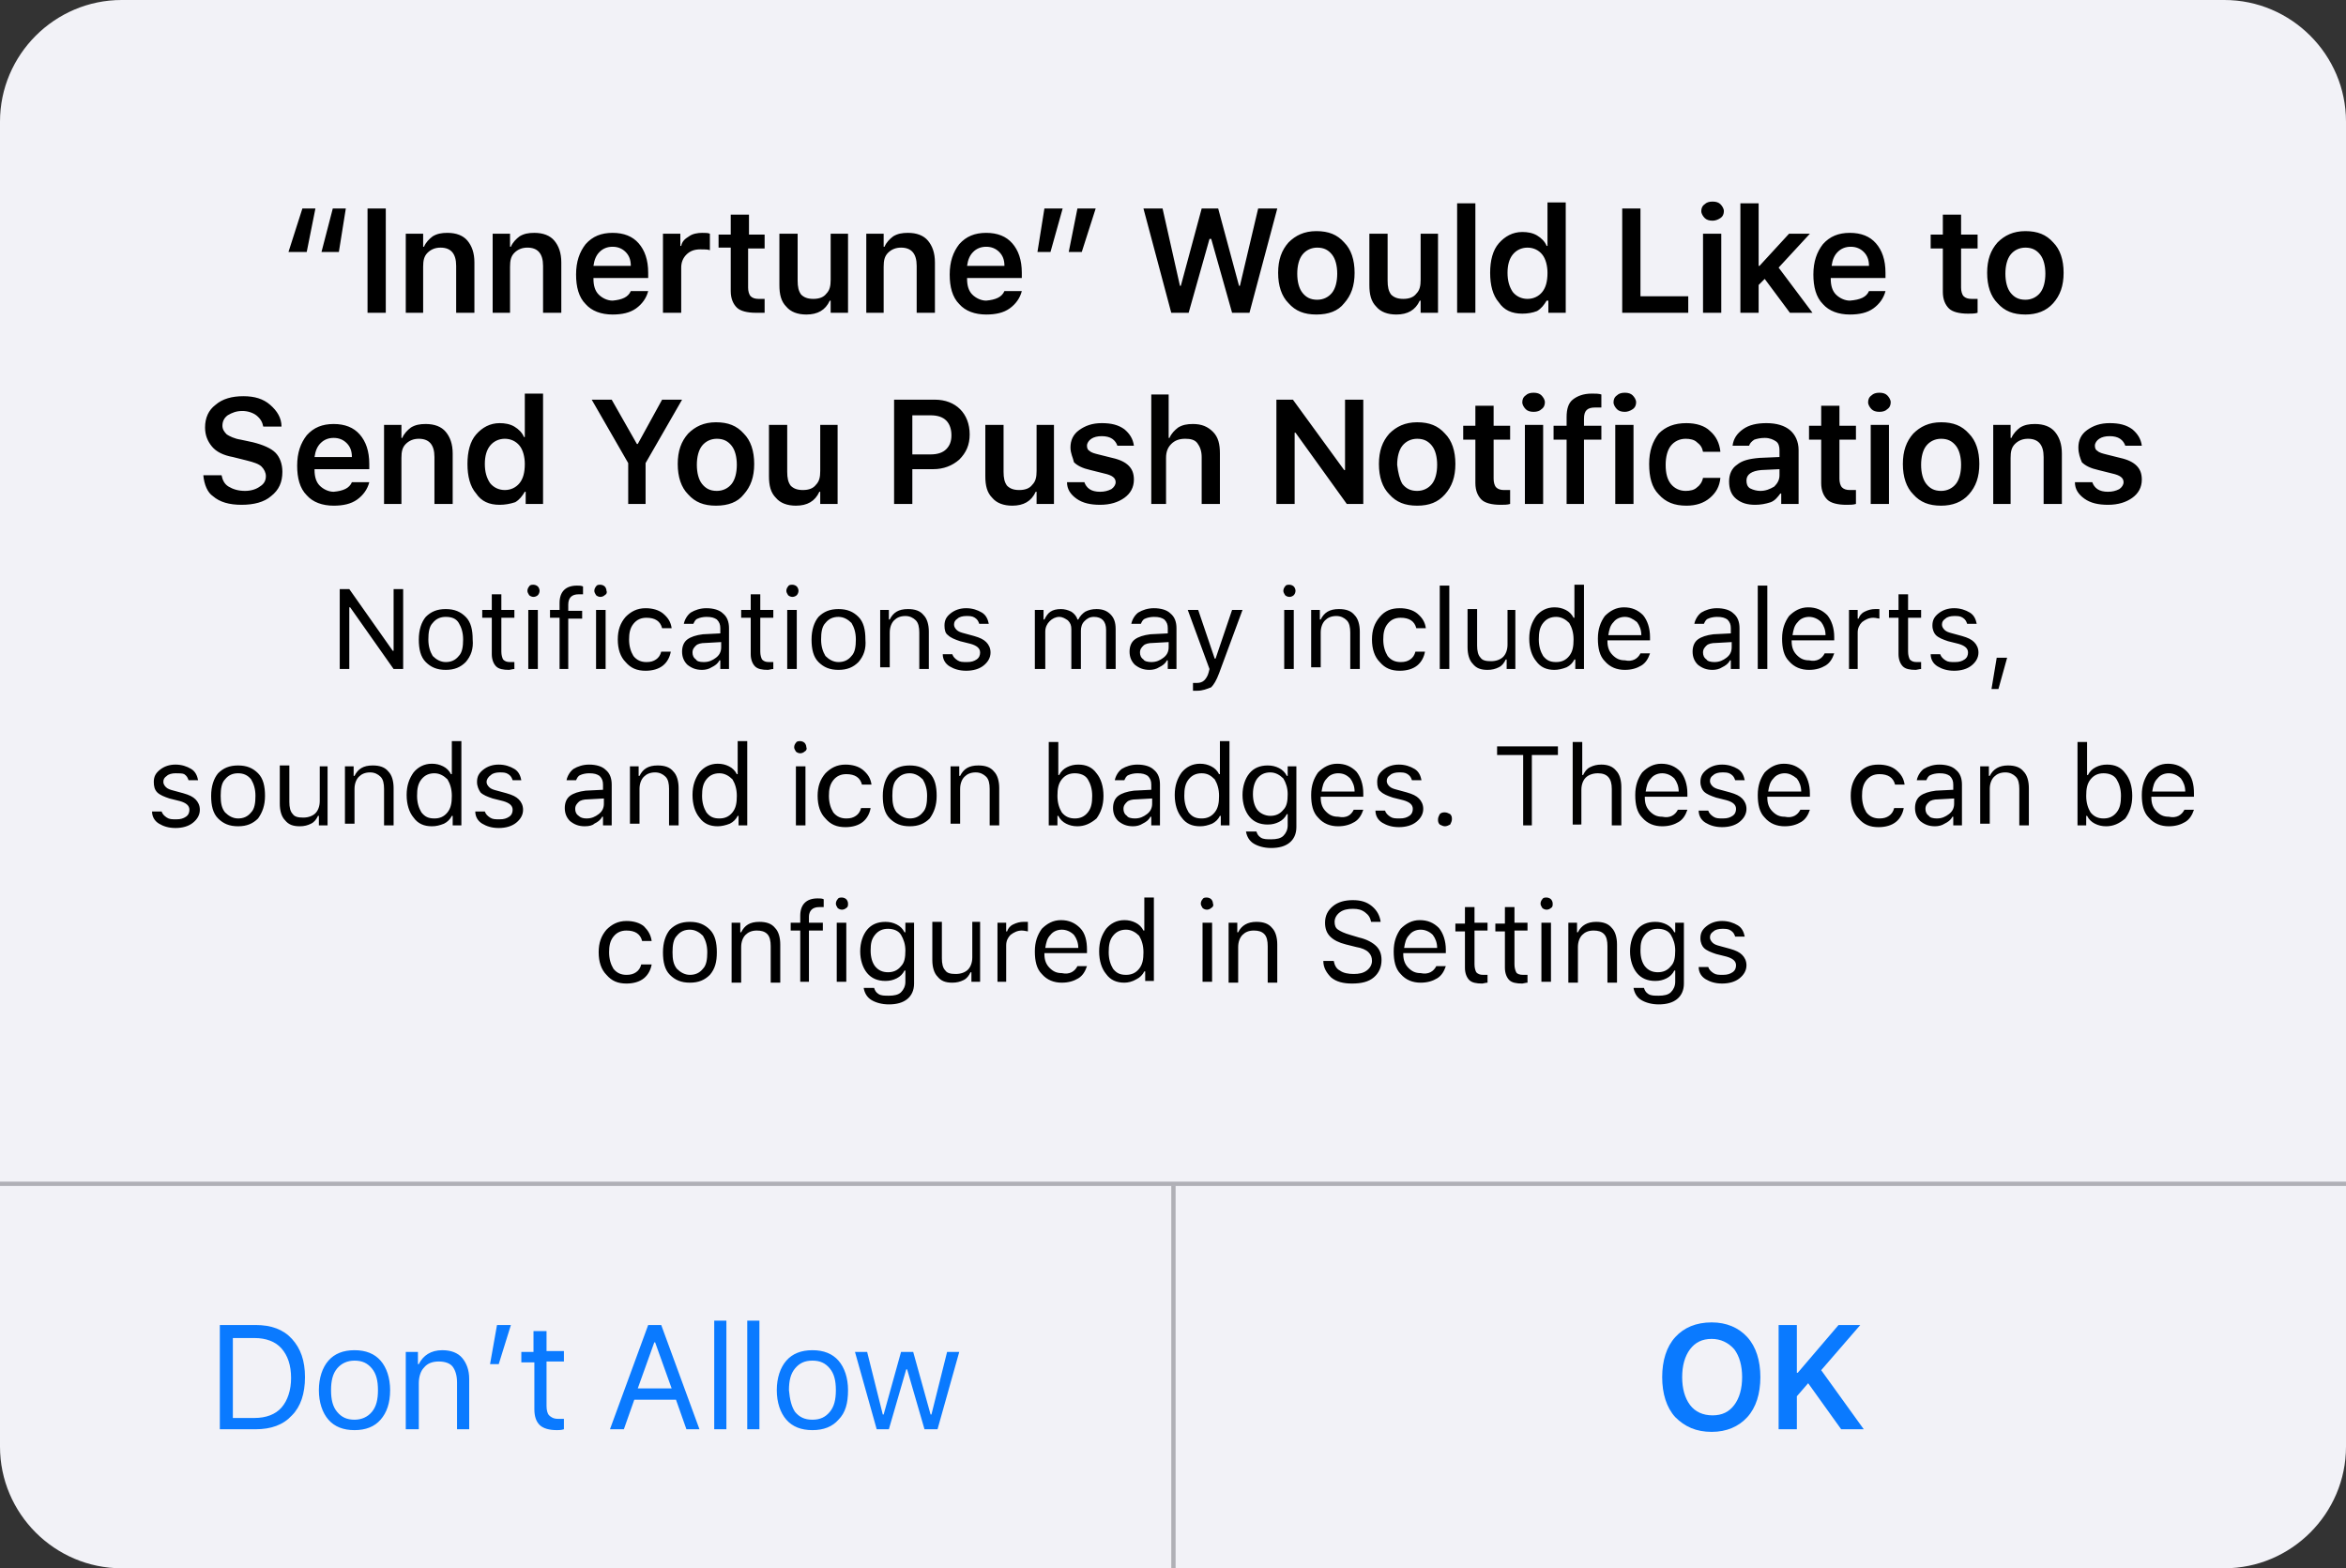 <?xml version="1.0" encoding="utf-8"?>
<!-- Generator: Adobe Illustrator 24.2.3, SVG Export Plug-In . SVG Version: 6.00 Build 0)  -->
<svg version="1.1" id="Layer_1" xmlns="http://www.w3.org/2000/svg" xmlns:xlink="http://www.w3.org/1999/xlink" x="0px" y="0px"
	 viewBox="0 0 270 180.5" enable-background="new 0 0 270 180.5" xml:space="preserve">
<rect x="0" y="0" width="270" height="180.5" fill="#333333" stroke="none"/>
<g>
	<g>
		<defs>
			<path id="SVGID_1_" d="M14,0h242c7.7,0,14,6.3,14,14v152.5c0,7.7-6.3,14-14,14H14c-7.7,0-14-6.3-14-14V14C0,6.3,6.3,0,14,0z"/>
		</defs>
		<clipPath id="SVGID_2_">
			<use xlink:href="#SVGID_1_"  overflow="visible"/>
		</clipPath>
		<g clip-path="url(#SVGID_2_)">
			<path fill="#F2F2F7" d="M14,0h242c7.7,0,14,6.3,14,14v152.5c0,7.7-6.3,14-14,14H14c-7.7,0-14-6.3-14-14V14C0,6.3,6.3,0,14,0z"/>
			<path d="M34.8,24h1.5l-1,5h-2.1L34.8,24z M38.3,24h1.5L39,29H37L38.3,24z M44.4,36h-2.1V24h2.1V36z M46.7,36v-9.1h2v1.5h0.1
				c0.2-0.5,0.6-0.9,1-1.2c0.5-0.3,1-0.4,1.7-0.4c1,0,1.8,0.3,2.3,0.9c0.5,0.6,0.8,1.4,0.8,2.5V36h-2.1v-5.4c0-1.4-0.6-2.1-1.8-2.1
				c-0.6,0-1.1,0.2-1.5,0.6c-0.4,0.4-0.5,0.9-0.5,1.6V36H46.7z M56.7,36v-9.1h2v1.5h0.1c0.2-0.5,0.6-0.9,1-1.2
				c0.5-0.3,1-0.4,1.7-0.4c1,0,1.8,0.3,2.3,0.9c0.5,0.6,0.8,1.4,0.8,2.5V36h-2.1v-5.4c0-1.4-0.6-2.1-1.8-2.1c-0.6,0-1.1,0.2-1.5,0.6
				c-0.4,0.4-0.5,0.9-0.5,1.6V36H56.7z M70.5,28.4c-0.6,0-1.1,0.2-1.5,0.6c-0.4,0.4-0.6,0.9-0.7,1.6h4.3c0-0.7-0.2-1.2-0.6-1.6
				C71.6,28.6,71.1,28.4,70.5,28.4z M72.6,33.5h2c-0.2,0.8-0.7,1.5-1.4,2c-0.7,0.5-1.6,0.7-2.7,0.7c-1.3,0-2.4-0.4-3.1-1.2
				c-0.8-0.8-1.1-2-1.1-3.4c0-1.5,0.4-2.6,1.1-3.5c0.8-0.9,1.8-1.3,3.1-1.3c1.3,0,2.3,0.4,3,1.2c0.7,0.8,1.1,1.9,1.1,3.4V32h-6.3
				v0.1c0,0.8,0.2,1.4,0.6,1.8c0.4,0.4,1,0.7,1.6,0.7C71.6,34.5,72.3,34.2,72.6,33.5z M76.3,36v-9.1h2v1.4h0.1
				c0.1-0.5,0.4-0.8,0.9-1.1c0.4-0.3,1-0.4,1.5-0.4c0.4,0,0.7,0,0.9,0.1v1.9c-0.2-0.1-0.6-0.1-1.1-0.1c-0.7,0-1.2,0.2-1.6,0.6
				c-0.4,0.4-0.6,0.9-0.6,1.5V36H76.3z M84.1,24.7h2.1V27H88v1.6h-1.9v4.5c0,0.4,0.1,0.8,0.3,1c0.2,0.2,0.5,0.3,0.9,0.3
				c0.2,0,0.4,0,0.7,0v1.6C87.7,36,87.3,36,87,36c-1,0-1.8-0.2-2.2-0.6c-0.4-0.4-0.7-1-0.7-1.9v-5h-1.4V27h1.4V24.7z M97.6,26.9V36
				h-2v-1.4h-0.1c-0.5,1.1-1.4,1.6-2.7,1.6c-1,0-1.8-0.3-2.3-0.9c-0.6-0.6-0.8-1.4-0.8-2.5v-5.9h2.1v5.4c0,0.7,0.1,1.2,0.4,1.6
				c0.3,0.3,0.7,0.5,1.4,0.5c0.7,0,1.2-0.2,1.5-0.6c0.4-0.4,0.5-0.9,0.5-1.6v-5.3H97.6z M99.7,36v-9.1h2v1.5h0.1
				c0.2-0.5,0.6-0.9,1-1.2c0.5-0.3,1-0.4,1.7-0.4c1,0,1.8,0.3,2.3,0.9c0.5,0.6,0.8,1.4,0.8,2.5V36h-2.1v-5.4c0-1.4-0.6-2.1-1.8-2.1
				c-0.6,0-1.1,0.2-1.5,0.6c-0.4,0.4-0.5,0.9-0.5,1.6V36H99.7z M113.5,28.4c-0.6,0-1.1,0.2-1.5,0.6c-0.4,0.4-0.6,0.9-0.7,1.6h4.3
				c0-0.7-0.2-1.2-0.6-1.6C114.6,28.6,114.1,28.4,113.5,28.4z M115.6,33.5h2c-0.2,0.8-0.7,1.5-1.4,2c-0.7,0.5-1.6,0.7-2.7,0.7
				c-1.3,0-2.4-0.4-3.1-1.2c-0.8-0.8-1.1-2-1.1-3.4c0-1.5,0.4-2.6,1.1-3.5c0.8-0.9,1.8-1.3,3.1-1.3c1.3,0,2.3,0.4,3,1.2
				c0.7,0.8,1.1,1.9,1.1,3.4V32h-6.3v0.1c0,0.8,0.2,1.4,0.6,1.8c0.4,0.4,1,0.7,1.6,0.7C114.6,34.5,115.3,34.2,115.6,33.5z M120.9,29
				h-1.5l0.8-5h2.1L120.9,29z M124.5,29H123l1-5h2.1L124.5,29z M139.2,27.5l-2.4,8.5h-2l-3.2-12h2.2l2,8.9h0.1l2.4-8.9h1.9l2.4,8.9
				h0.1l2.1-8.9h2.2l-3.2,12h-2l-2.4-8.5H139.2z M151.5,36.2c-1.4,0-2.4-0.4-3.2-1.3c-0.8-0.8-1.2-2-1.2-3.5c0-1.5,0.4-2.6,1.2-3.5
				c0.8-0.8,1.8-1.3,3.2-1.3c1.4,0,2.4,0.4,3.2,1.3c0.8,0.8,1.2,2,1.2,3.5c0,1.5-0.4,2.6-1.2,3.5C154,35.8,152.9,36.2,151.5,36.2z
				 M149.9,33.7c0.4,0.5,0.9,0.8,1.7,0.8c0.7,0,1.3-0.3,1.7-0.8c0.4-0.5,0.6-1.3,0.6-2.2c0-0.9-0.2-1.7-0.6-2.2
				c-0.4-0.5-0.9-0.8-1.7-0.8c-0.7,0-1.3,0.3-1.7,0.8c-0.4,0.5-0.6,1.3-0.6,2.2C149.3,32.4,149.5,33.2,149.9,33.7z M165.5,26.9V36
				h-2v-1.4h-0.1c-0.5,1.1-1.4,1.6-2.7,1.6c-1,0-1.8-0.3-2.3-0.9c-0.6-0.6-0.8-1.4-0.8-2.5v-5.9h2.1v5.4c0,0.7,0.1,1.2,0.4,1.6
				c0.3,0.3,0.7,0.5,1.4,0.5c0.7,0,1.2-0.2,1.5-0.6c0.4-0.4,0.5-0.9,0.5-1.6v-5.3H165.5z M167.7,36V23.4h2.1V36H167.7z M175.2,36.1
				c-1.2,0-2.1-0.4-2.7-1.3c-0.7-0.8-1-2-1-3.4c0-1.4,0.3-2.6,1-3.4c0.7-0.8,1.6-1.3,2.7-1.3c0.6,0,1.2,0.1,1.7,0.4
				c0.5,0.3,0.9,0.7,1.1,1.2h0.1v-5h2.1V36h-2v-1.4H178c-0.3,0.5-0.6,0.9-1.1,1.2C176.4,36,175.8,36.1,175.2,36.1z M177.5,29.3
				c-0.4-0.5-1-0.8-1.7-0.8c-0.7,0-1.3,0.3-1.7,0.8c-0.4,0.5-0.6,1.2-0.6,2.1c0,0.9,0.2,1.6,0.6,2.2c0.4,0.5,1,0.8,1.7,0.8
				c0.7,0,1.3-0.3,1.7-0.8c0.4-0.5,0.6-1.2,0.6-2.2C178.1,30.6,177.9,29.8,177.5,29.3z M194.3,34.1V36h-7.6V24h2.1v10.1H194.3z
				 M196,36v-9.1h2.1V36H196z M197.1,25.4c-0.4,0-0.7-0.1-0.9-0.3c-0.2-0.2-0.4-0.5-0.4-0.8c0-0.3,0.1-0.6,0.4-0.8
				c0.2-0.2,0.5-0.3,0.9-0.3c0.4,0,0.7,0.1,0.9,0.3c0.2,0.2,0.4,0.5,0.4,0.8c0,0.3-0.1,0.6-0.4,0.8
				C197.7,25.3,197.4,25.4,197.1,25.4z M202.5,30.6l3.4-3.7h2.4l-3.6,3.9l3.9,5.2H206l-2.9-3.9l-0.7,0.7V36h-2.1V23.4h2.1v7.2H202.5
				z M213,28.4c-0.6,0-1.1,0.2-1.5,0.6c-0.4,0.4-0.6,0.9-0.7,1.6h4.3c0-0.7-0.2-1.2-0.6-1.6C214.1,28.6,213.6,28.4,213,28.4z
				 M215.1,33.5h1.9c-0.2,0.8-0.7,1.5-1.4,2c-0.7,0.5-1.6,0.7-2.7,0.7c-1.3,0-2.4-0.4-3.1-1.2c-0.8-0.8-1.1-2-1.1-3.4
				c0-1.5,0.4-2.6,1.1-3.5c0.8-0.9,1.8-1.3,3.1-1.3c1.3,0,2.3,0.4,3,1.2c0.7,0.8,1.1,1.9,1.1,3.4V32h-6.3v0.1c0,0.8,0.2,1.4,0.6,1.8
				c0.4,0.4,1,0.7,1.6,0.7C214.1,34.5,214.8,34.2,215.1,33.5z M223.6,24.7h2.1V27h1.9v1.6h-1.9v4.5c0,0.4,0.1,0.8,0.3,1
				c0.2,0.2,0.5,0.3,0.9,0.3c0.2,0,0.4,0,0.7,0v1.6c-0.3,0.1-0.7,0.1-1.1,0.1c-1,0-1.8-0.2-2.2-0.6c-0.4-0.4-0.7-1-0.7-1.9v-5h-1.4
				V27h1.4V24.7z M233.1,36.2c-1.4,0-2.4-0.4-3.2-1.3c-0.8-0.8-1.2-2-1.2-3.5c0-1.5,0.4-2.6,1.2-3.5c0.8-0.8,1.8-1.3,3.2-1.3
				c1.4,0,2.4,0.4,3.2,1.3c0.8,0.8,1.2,2,1.2,3.5c0,1.5-0.4,2.6-1.2,3.5C235.5,35.8,234.4,36.2,233.1,36.2z M231.4,33.7
				c0.4,0.5,0.9,0.8,1.7,0.8c0.7,0,1.3-0.3,1.7-0.8c0.4-0.5,0.6-1.3,0.6-2.2c0-0.9-0.2-1.7-0.6-2.2c-0.4-0.5-0.9-0.8-1.7-0.8
				c-0.7,0-1.3,0.3-1.7,0.8c-0.4,0.5-0.6,1.3-0.6,2.2C230.8,32.4,231,33.2,231.4,33.7z M23.4,54.7h2.1c0.1,0.5,0.3,1,0.8,1.3
				c0.5,0.3,1.1,0.5,1.9,0.5c0.7,0,1.3-0.2,1.7-0.5c0.5-0.3,0.7-0.7,0.7-1.2c0-0.4-0.2-0.8-0.5-1.1c-0.3-0.3-0.9-0.5-1.7-0.7
				l-1.6-0.4c-1.1-0.2-1.9-0.6-2.4-1.2c-0.5-0.6-0.8-1.3-0.8-2.2c0-1.1,0.4-2,1.2-2.6c0.8-0.7,1.9-1,3.2-1c1.3,0,2.3,0.3,3.1,1
				c0.8,0.7,1.3,1.5,1.3,2.5h-2.1c-0.1-0.5-0.3-0.9-0.8-1.3c-0.4-0.3-1-0.5-1.6-0.5c-0.7,0-1.2,0.2-1.7,0.5
				c-0.4,0.3-0.6,0.7-0.6,1.2c0,0.4,0.2,0.7,0.5,1c0.3,0.2,0.9,0.5,1.6,0.6l1.4,0.3c1.2,0.3,2.1,0.7,2.6,1.2
				c0.5,0.5,0.8,1.3,0.8,2.2c0,1.2-0.4,2.1-1.3,2.8c-0.8,0.7-2,1-3.4,1c-1.4,0-2.5-0.3-3.3-1C23.9,56.7,23.5,55.8,23.4,54.7z
				 M38.4,50.4c-0.6,0-1.1,0.2-1.5,0.6c-0.4,0.4-0.6,0.9-0.7,1.6h4.3c0-0.7-0.2-1.2-0.6-1.6C39.5,50.6,39,50.4,38.4,50.4z
				 M40.5,55.5h2c-0.2,0.8-0.7,1.5-1.4,2c-0.7,0.5-1.6,0.7-2.7,0.7c-1.3,0-2.4-0.4-3.1-1.2c-0.8-0.8-1.1-2-1.1-3.4
				c0-1.5,0.4-2.6,1.1-3.5c0.8-0.9,1.8-1.3,3.1-1.3c1.3,0,2.3,0.4,3,1.2c0.7,0.8,1.1,1.9,1.1,3.4V54h-6.3v0.1c0,0.8,0.2,1.4,0.6,1.8
				c0.4,0.4,1,0.7,1.6,0.7C39.5,56.5,40.2,56.2,40.5,55.5z M44.2,58v-9.1h2v1.5h0.1c0.2-0.5,0.6-0.9,1-1.2c0.5-0.3,1-0.4,1.7-0.4
				c1,0,1.8,0.3,2.3,0.9c0.5,0.6,0.8,1.4,0.8,2.5V58h-2.1v-5.4c0-1.4-0.6-2.1-1.8-2.1c-0.6,0-1.1,0.2-1.5,0.6
				c-0.4,0.4-0.5,0.9-0.5,1.6V58H44.2z M57.5,58.1c-1.2,0-2.1-0.4-2.7-1.3c-0.7-0.8-1-2-1-3.4c0-1.4,0.3-2.6,1-3.4
				c0.7-0.8,1.6-1.3,2.7-1.3c0.6,0,1.2,0.1,1.7,0.4c0.5,0.3,0.9,0.7,1.1,1.2h0.1v-5h2.1V58h-2v-1.4h-0.1c-0.3,0.5-0.6,0.9-1.1,1.2
				C58.7,58,58.1,58.1,57.5,58.1z M59.8,51.3c-0.4-0.5-1-0.8-1.7-0.8c-0.7,0-1.3,0.3-1.7,0.8c-0.4,0.5-0.6,1.2-0.6,2.1
				c0,0.9,0.2,1.6,0.6,2.2c0.4,0.5,1,0.8,1.7,0.8c0.7,0,1.3-0.3,1.7-0.8c0.4-0.5,0.6-1.2,0.6-2.2C60.4,52.6,60.2,51.8,59.8,51.3z
				 M74.4,58h-2.1v-4.7L68.1,46h2.3l2.9,5.1h0.1l2.8-5.1h2.3l-4.2,7.3V58z M82.4,58.2c-1.4,0-2.4-0.4-3.2-1.3
				c-0.8-0.8-1.2-2-1.2-3.5c0-1.5,0.4-2.6,1.2-3.5c0.8-0.8,1.8-1.3,3.2-1.3c1.4,0,2.4,0.4,3.2,1.3c0.8,0.8,1.2,2,1.2,3.5
				c0,1.5-0.4,2.6-1.2,3.5C84.9,57.8,83.8,58.2,82.4,58.2z M80.8,55.7c0.4,0.5,0.9,0.8,1.7,0.8c0.7,0,1.3-0.3,1.7-0.8
				c0.4-0.5,0.6-1.3,0.6-2.2c0-0.9-0.2-1.7-0.6-2.2c-0.4-0.5-0.9-0.8-1.7-0.8c-0.7,0-1.3,0.3-1.7,0.8c-0.4,0.5-0.6,1.3-0.6,2.2
				C80.2,54.4,80.4,55.2,80.8,55.7z M96.4,48.9V58h-2v-1.4h-0.1c-0.5,1.1-1.4,1.6-2.7,1.6c-1,0-1.8-0.3-2.3-0.9
				c-0.6-0.6-0.8-1.4-0.8-2.5v-5.9h2.1v5.4c0,0.7,0.1,1.2,0.4,1.6c0.3,0.3,0.7,0.5,1.4,0.5c0.7,0,1.2-0.2,1.5-0.6
				c0.4-0.4,0.5-0.9,0.5-1.6v-5.3H96.4z M102.8,46h4.8c1.2,0,2.2,0.4,2.9,1.1c0.7,0.7,1.1,1.7,1.1,2.9c0,1.2-0.4,2.1-1.2,2.9
				c-0.8,0.7-1.8,1.1-3,1.1H105V58h-2.1V46z M105,47.8v4.5h2.1c0.8,0,1.4-0.2,1.8-0.6c0.4-0.4,0.6-0.9,0.6-1.6
				c0-0.7-0.2-1.3-0.6-1.7c-0.4-0.4-1-0.6-1.8-0.6H105z M121.3,48.9V58h-2v-1.4h-0.1c-0.5,1.1-1.4,1.6-2.7,1.6c-1,0-1.8-0.3-2.3-0.9
				c-0.6-0.6-0.8-1.4-0.8-2.5v-5.9h2.1v5.4c0,0.7,0.1,1.2,0.4,1.6c0.3,0.3,0.7,0.5,1.4,0.5c0.7,0,1.2-0.2,1.5-0.6
				c0.4-0.4,0.5-0.9,0.5-1.6v-5.3H121.3z M123.2,51.5c0-0.8,0.3-1.5,1-2c0.7-0.5,1.5-0.8,2.6-0.8c1.1,0,1.9,0.2,2.6,0.7
				c0.6,0.5,1,1.1,1.1,1.9h-1.9c-0.1-0.3-0.3-0.6-0.6-0.8c-0.3-0.2-0.7-0.3-1.2-0.3c-0.5,0-0.9,0.1-1.2,0.3
				c-0.3,0.2-0.5,0.5-0.5,0.8c0,0.3,0.1,0.5,0.3,0.6c0.2,0.2,0.6,0.3,1,0.4l1.6,0.4c0.9,0.2,1.5,0.5,1.9,0.9
				c0.4,0.4,0.6,0.9,0.6,1.6c0,0.9-0.4,1.6-1.1,2.1c-0.7,0.5-1.6,0.8-2.8,0.8c-1.1,0-2-0.2-2.7-0.7c-0.7-0.5-1.1-1.1-1.1-1.9h2
				c0.1,0.3,0.3,0.6,0.6,0.8c0.3,0.2,0.7,0.3,1.2,0.3c0.5,0,0.9-0.1,1.3-0.3c0.3-0.2,0.5-0.5,0.5-0.8c0-0.5-0.4-0.8-1.3-1l-1.6-0.4
				c-0.9-0.2-1.5-0.5-1.9-0.9C123.5,52.7,123.2,52.2,123.2,51.5z M132.5,58V45.4h2v5h0.1c0.2-0.5,0.6-0.9,1-1.2
				c0.5-0.3,1-0.4,1.7-0.4c1,0,1.7,0.3,2.3,0.9c0.6,0.6,0.8,1.4,0.8,2.5V58h-2.1v-5.4c0-0.7-0.2-1.2-0.5-1.6
				c-0.3-0.4-0.8-0.5-1.4-0.5c-0.7,0-1.2,0.2-1.6,0.6c-0.4,0.4-0.6,0.9-0.6,1.6V58H132.5z M149,58h-2.1V46h1.9l5.9,8.1h0.1V46h2.1
				v12H155l-5.9-8.2H149V58z M163.1,58.2c-1.4,0-2.4-0.4-3.2-1.3c-0.8-0.8-1.2-2-1.2-3.5c0-1.5,0.4-2.6,1.2-3.5
				c0.8-0.8,1.8-1.3,3.2-1.3c1.4,0,2.4,0.4,3.2,1.3c0.8,0.8,1.2,2,1.2,3.5c0,1.5-0.4,2.6-1.2,3.5C165.5,57.8,164.5,58.2,163.1,58.2z
				 M161.4,55.7c0.4,0.5,0.9,0.8,1.7,0.8c0.7,0,1.3-0.3,1.7-0.8c0.4-0.5,0.6-1.3,0.6-2.2c0-0.9-0.2-1.7-0.6-2.2
				c-0.4-0.5-0.9-0.8-1.7-0.8c-0.7,0-1.3,0.3-1.7,0.8c-0.4,0.5-0.6,1.3-0.6,2.2C160.9,54.4,161.1,55.2,161.4,55.7z M169.8,46.7h2.1
				V49h1.9v1.6h-1.9v4.5c0,0.4,0.1,0.8,0.3,1c0.2,0.2,0.5,0.3,0.9,0.3c0.2,0,0.4,0,0.7,0v1.6c-0.3,0.1-0.7,0.1-1.1,0.1
				c-1,0-1.8-0.2-2.2-0.6c-0.4-0.4-0.7-1-0.7-1.9v-5h-1.4V49h1.4V46.7z M175.5,58v-9.1h2.1V58H175.5z M176.5,47.4
				c-0.4,0-0.7-0.1-0.9-0.3c-0.2-0.2-0.4-0.5-0.4-0.8s0.1-0.6,0.4-0.8c0.2-0.2,0.5-0.3,0.9-0.3c0.4,0,0.7,0.1,0.9,0.3
				c0.2,0.2,0.4,0.5,0.4,0.8s-0.1,0.6-0.4,0.8C177.2,47.3,176.9,47.4,176.5,47.4z M180.3,58v-7.4h-1.5V49h1.5v-1
				c0-0.9,0.2-1.6,0.7-2c0.5-0.4,1.2-0.7,2.2-0.7c0.4,0,0.8,0,1.1,0.1v1.5c-0.2,0-0.4,0-0.7,0c-0.5,0-0.8,0.1-1,0.3
				c-0.2,0.2-0.3,0.5-0.3,1V49h2v1.6h-2V58H180.3z M185.9,58v-9.1h2.1V58H185.9z M187,47.4c-0.4,0-0.7-0.1-0.9-0.3
				c-0.2-0.2-0.4-0.5-0.4-0.8s0.1-0.6,0.4-0.8c0.2-0.2,0.5-0.3,0.9-0.3c0.4,0,0.7,0.1,0.9,0.3c0.2,0.2,0.4,0.5,0.4,0.8
				s-0.1,0.6-0.4,0.8C187.6,47.3,187.3,47.4,187,47.4z M198,52h-2c-0.1-0.5-0.3-0.8-0.7-1.1c-0.3-0.3-0.8-0.4-1.3-0.4
				c-0.7,0-1.3,0.3-1.7,0.8c-0.4,0.5-0.6,1.3-0.6,2.2c0,1,0.2,1.7,0.6,2.2c0.4,0.5,1,0.8,1.7,0.8c0.5,0,1-0.1,1.3-0.4
				c0.3-0.2,0.6-0.6,0.7-1.1h2c-0.1,1-0.5,1.7-1.2,2.3c-0.7,0.6-1.6,0.9-2.7,0.9c-1.4,0-2.4-0.4-3.2-1.3c-0.8-0.8-1.1-2-1.1-3.5
				c0-1.5,0.4-2.6,1.1-3.5c0.8-0.8,1.8-1.2,3.2-1.2c1.1,0,2.1,0.3,2.7,0.9C197.5,50.2,197.9,51,198,52z M202.6,56.5
				c0.6,0,1.1-0.2,1.6-0.5c0.4-0.4,0.6-0.8,0.6-1.3v-0.7l-2.1,0.1c-1.1,0.1-1.7,0.5-1.7,1.2c0,0.4,0.1,0.7,0.4,0.9
				C201.8,56.4,202.2,56.5,202.6,56.5z M202,58.1c-0.9,0-1.6-0.2-2.2-0.7c-0.6-0.5-0.8-1.2-0.8-2c0-0.8,0.3-1.5,0.9-1.9
				c0.6-0.5,1.4-0.7,2.6-0.8l2.3-0.1v-0.8c0-0.4-0.1-0.8-0.4-1c-0.3-0.2-0.7-0.4-1.3-0.4c-0.5,0-0.9,0.1-1.2,0.2
				c-0.3,0.2-0.5,0.4-0.6,0.7h-1.9c0.1-0.8,0.5-1.4,1.2-1.9c0.7-0.5,1.6-0.7,2.7-0.7c1.2,0,2.1,0.3,2.7,0.8c0.6,0.5,1,1.3,1,2.3V58
				h-2v-1.2h-0.1c-0.3,0.4-0.6,0.8-1.1,1C203.2,58,202.6,58.1,202,58.1z M209.6,46.7h2.1V49h1.9v1.6h-1.9v4.5c0,0.4,0.1,0.8,0.3,1
				c0.2,0.2,0.5,0.3,0.9,0.3c0.2,0,0.4,0,0.7,0v1.6c-0.3,0.1-0.7,0.1-1.1,0.1c-1,0-1.8-0.2-2.2-0.6c-0.4-0.4-0.7-1-0.7-1.9v-5h-1.4
				V49h1.4V46.7z M215.3,58v-9.1h2.1V58H215.3z M216.3,47.4c-0.4,0-0.7-0.1-0.9-0.3c-0.2-0.2-0.4-0.5-0.4-0.8s0.1-0.6,0.4-0.8
				c0.2-0.2,0.5-0.3,0.9-0.3c0.4,0,0.7,0.1,0.9,0.3c0.2,0.2,0.4,0.5,0.4,0.8s-0.1,0.6-0.4,0.8C217,47.3,216.7,47.4,216.3,47.4z
				 M223.4,58.2c-1.4,0-2.4-0.4-3.2-1.3c-0.8-0.8-1.2-2-1.2-3.5c0-1.5,0.4-2.6,1.2-3.5c0.8-0.8,1.8-1.3,3.2-1.3
				c1.4,0,2.4,0.4,3.2,1.3c0.8,0.8,1.2,2,1.2,3.5c0,1.5-0.4,2.6-1.2,3.5C225.8,57.8,224.7,58.2,223.4,58.2z M221.7,55.7
				c0.4,0.5,0.9,0.8,1.7,0.8c0.7,0,1.3-0.3,1.7-0.8c0.4-0.5,0.6-1.3,0.6-2.2c0-0.9-0.2-1.7-0.6-2.2c-0.4-0.5-0.9-0.8-1.7-0.8
				c-0.7,0-1.3,0.3-1.7,0.8c-0.4,0.5-0.6,1.3-0.6,2.2C221.1,54.4,221.3,55.2,221.7,55.7z M229.4,58v-9.1h2v1.5h0.1
				c0.2-0.5,0.6-0.9,1-1.2c0.5-0.3,1-0.4,1.7-0.4c1,0,1.8,0.3,2.3,0.9c0.5,0.6,0.8,1.4,0.8,2.5V58h-2.1v-5.4c0-1.4-0.6-2.1-1.8-2.1
				c-0.6,0-1.1,0.2-1.5,0.6c-0.4,0.4-0.5,0.9-0.5,1.6V58H229.4z M239.2,51.5c0-0.8,0.3-1.5,1-2c0.7-0.5,1.5-0.8,2.6-0.8
				c1.1,0,1.9,0.2,2.6,0.7c0.6,0.5,1,1.1,1.1,1.9h-1.9c-0.1-0.3-0.3-0.6-0.6-0.8c-0.3-0.2-0.7-0.3-1.2-0.3s-0.9,0.1-1.2,0.3
				c-0.3,0.2-0.5,0.5-0.5,0.8c0,0.3,0.1,0.5,0.3,0.6c0.2,0.2,0.6,0.3,1,0.4l1.6,0.4c0.9,0.2,1.5,0.5,1.9,0.9
				c0.4,0.4,0.6,0.9,0.6,1.6c0,0.9-0.4,1.6-1.1,2.1c-0.7,0.5-1.6,0.8-2.8,0.8c-1.1,0-2-0.2-2.7-0.7c-0.7-0.5-1.1-1.1-1.1-1.9h2
				c0.1,0.3,0.3,0.6,0.6,0.8c0.3,0.2,0.7,0.3,1.2,0.3c0.5,0,0.9-0.1,1.3-0.3c0.3-0.2,0.5-0.5,0.5-0.8c0-0.5-0.4-0.8-1.3-1l-1.6-0.4
				c-0.9-0.2-1.5-0.5-1.9-0.9C239.4,52.7,239.2,52.2,239.2,51.5z"/>
			<path d="M40.2,77h-1.1v-9.2h1.1l5,7.1h0.1v-7.1h1.1V77h-1.1l-5-7.1h-0.1V77z M53.6,76.2c-0.6,0.6-1.3,0.9-2.3,0.9
				c-1,0-1.7-0.3-2.3-0.9c-0.6-0.6-0.8-1.5-0.8-2.6c0-1.1,0.3-2,0.8-2.6c0.6-0.6,1.3-0.9,2.3-0.9c1,0,1.7,0.3,2.3,0.9
				c0.6,0.6,0.8,1.5,0.8,2.6C54.5,74.7,54.2,75.5,53.6,76.2z M49.8,75.5c0.4,0.4,0.9,0.7,1.5,0.7c0.6,0,1.1-0.2,1.5-0.7
				c0.4-0.4,0.5-1.1,0.5-1.9s-0.2-1.4-0.5-1.9C52.5,71.2,52,71,51.3,71c-0.6,0-1.1,0.2-1.5,0.7c-0.4,0.4-0.5,1.1-0.5,1.9
				S49.5,75,49.8,75.5z M56.6,68.4h1.1v1.8h1.5v0.9h-1.5v3.9c0,0.4,0.1,0.7,0.2,0.9c0.2,0.2,0.4,0.3,0.8,0.3c0.2,0,0.3,0,0.5,0V77
				c-0.2,0-0.5,0.1-0.6,0.1c-0.7,0-1.2-0.1-1.5-0.4c-0.3-0.3-0.5-0.8-0.5-1.4v-4.2h-1.1v-0.9h1.1V68.4z M60.8,77v-6.8h1.1V77H60.8z
				 M61.9,68.5c-0.1,0.1-0.3,0.2-0.5,0.2c-0.2,0-0.4-0.1-0.5-0.2c-0.1-0.2-0.2-0.3-0.2-0.5c0-0.2,0.1-0.4,0.2-0.5
				c0.1-0.2,0.3-0.2,0.5-0.2c0.2,0,0.4,0.1,0.5,0.2c0.1,0.1,0.2,0.3,0.2,0.5C62.1,68.2,62,68.4,61.9,68.5z M64.4,77v-5.9h-1.1v-0.9
				h1.1v-0.8c0-1.3,0.7-2,2-2c0.3,0,0.5,0,0.7,0.1v0.9c-0.1,0-0.3,0-0.5,0c-0.4,0-0.7,0.1-0.9,0.3c-0.2,0.2-0.3,0.5-0.3,0.9v0.7H67
				v0.9h-1.6V77H64.4z M68.6,77v-6.8h1.1V77H68.6z M69.6,68.5c-0.1,0.1-0.3,0.2-0.5,0.2s-0.4-0.1-0.5-0.2c-0.1-0.2-0.2-0.3-0.2-0.5
				c0-0.2,0.1-0.4,0.2-0.5c0.1-0.2,0.3-0.2,0.5-0.2s0.4,0.1,0.5,0.2c0.1,0.1,0.2,0.3,0.2,0.5C69.9,68.2,69.8,68.4,69.6,68.5z
				 M77.3,72.3h-1.1c-0.1-0.4-0.3-0.7-0.6-0.9c-0.3-0.2-0.7-0.3-1.2-0.3c-0.6,0-1.1,0.2-1.5,0.7c-0.4,0.5-0.5,1.1-0.5,1.8
				c0,0.8,0.2,1.4,0.5,1.9c0.4,0.5,0.9,0.7,1.5,0.7c0.5,0,0.8-0.1,1.1-0.3c0.3-0.2,0.5-0.5,0.6-0.9h1.1c-0.1,0.6-0.4,1.2-0.9,1.6
				c-0.5,0.4-1.2,0.6-2,0.6c-1,0-1.7-0.3-2.3-1c-0.6-0.6-0.9-1.5-0.9-2.6c0-1.1,0.3-1.9,0.9-2.6c0.6-0.6,1.3-1,2.3-1
				c0.8,0,1.5,0.2,2,0.6C76.9,71.1,77.2,71.6,77.3,72.3z M81,76.2c0.6,0,1-0.2,1.4-0.5c0.4-0.3,0.6-0.7,0.6-1.2v-0.6l-1.8,0.1
				c-0.5,0-0.9,0.1-1.1,0.3c-0.2,0.2-0.4,0.4-0.4,0.8c0,0.3,0.1,0.6,0.4,0.8C80.2,76.1,80.5,76.2,81,76.2z M80.8,77.1
				c-0.7,0-1.2-0.2-1.7-0.6c-0.4-0.4-0.6-0.9-0.6-1.5c0-0.6,0.2-1.1,0.6-1.4c0.4-0.3,1-0.5,1.8-0.6l2-0.1v-0.6c0-0.4-0.1-0.7-0.4-1
				c-0.3-0.2-0.6-0.3-1.2-0.3c-0.4,0-0.8,0.1-1,0.2c-0.3,0.1-0.4,0.4-0.5,0.6h-1.1c0.1-0.5,0.4-1,0.8-1.3c0.5-0.3,1.1-0.5,1.8-0.5
				c0.8,0,1.5,0.2,1.9,0.6c0.5,0.4,0.7,1,0.7,1.7V77h-1v-1h-0.1c-0.2,0.4-0.5,0.6-0.9,0.8C81.6,77,81.2,77.1,80.8,77.1z M86.4,68.4
				h1.1v1.8H89v0.9h-1.5v3.9c0,0.4,0.1,0.7,0.2,0.9c0.2,0.2,0.4,0.3,0.8,0.3c0.2,0,0.3,0,0.5,0V77c-0.2,0-0.5,0.1-0.6,0.1
				c-0.7,0-1.2-0.1-1.5-0.4c-0.3-0.3-0.5-0.8-0.5-1.4v-4.2h-1.1v-0.9h1.1V68.4z M90.6,77v-6.8h1.1V77H90.6z M91.7,68.5
				c-0.1,0.1-0.3,0.2-0.5,0.2c-0.2,0-0.4-0.1-0.5-0.2c-0.1-0.2-0.2-0.3-0.2-0.5c0-0.2,0.1-0.4,0.2-0.5c0.1-0.2,0.3-0.2,0.5-0.2
				c0.2,0,0.4,0.1,0.5,0.2c0.1,0.1,0.2,0.3,0.2,0.5C91.9,68.2,91.8,68.4,91.7,68.5z M98.8,76.2c-0.6,0.6-1.3,0.9-2.3,0.9
				s-1.7-0.3-2.3-0.9c-0.6-0.6-0.8-1.5-0.8-2.6c0-1.1,0.3-2,0.8-2.6c0.6-0.6,1.3-0.9,2.3-0.9s1.7,0.3,2.3,0.9
				c0.6,0.6,0.8,1.5,0.8,2.6C99.7,74.7,99.4,75.5,98.8,76.2z M95,75.5c0.4,0.4,0.9,0.7,1.5,0.7s1.1-0.2,1.5-0.7
				c0.4-0.4,0.5-1.1,0.5-1.9s-0.2-1.4-0.5-1.9c-0.4-0.4-0.9-0.7-1.5-0.7s-1.1,0.2-1.5,0.7c-0.4,0.4-0.5,1.1-0.5,1.9S94.7,75,95,75.5
				z M101.3,77v-6.8h1v1.1h0.1c0.4-0.8,1-1.2,2.1-1.2c0.8,0,1.4,0.2,1.8,0.7c0.4,0.4,0.6,1.1,0.6,1.9V77h-1.1v-4.2
				c0-0.6-0.1-1.1-0.4-1.4c-0.3-0.3-0.7-0.5-1.2-0.5c-0.6,0-1,0.2-1.3,0.5c-0.3,0.3-0.5,0.8-0.5,1.4v4H101.3z M108.7,72
				c0-0.6,0.2-1,0.7-1.4c0.5-0.4,1.1-0.6,1.8-0.6c0.7,0,1.3,0.2,1.8,0.5c0.5,0.3,0.7,0.8,0.8,1.3h-1.1c-0.1-0.3-0.2-0.5-0.5-0.7
				c-0.3-0.2-0.6-0.2-1-0.2c-0.4,0-0.8,0.1-1,0.3c-0.3,0.2-0.4,0.4-0.4,0.7c0,0.2,0.1,0.4,0.3,0.6c0.2,0.2,0.5,0.3,0.9,0.4l1.1,0.3
				c0.7,0.2,1.1,0.4,1.4,0.7c0.3,0.3,0.5,0.7,0.5,1.2c0,0.6-0.3,1.1-0.8,1.5c-0.5,0.4-1.2,0.6-2,0.6c-0.8,0-1.4-0.2-1.9-0.5
				c-0.5-0.3-0.8-0.8-0.8-1.4h1.1c0.1,0.3,0.3,0.5,0.6,0.7c0.3,0.2,0.6,0.2,1.1,0.2c0.5,0,0.8-0.1,1.1-0.3c0.3-0.2,0.4-0.5,0.4-0.8
				c0-0.5-0.4-0.8-1.1-1l-1.2-0.3c-0.6-0.2-1.1-0.4-1.4-0.7C108.8,72.9,108.7,72.5,108.7,72z M119.1,77v-6.8h1v1.1h0.1
				c0.2-0.4,0.4-0.7,0.7-0.9c0.3-0.2,0.7-0.3,1.2-0.3c0.4,0,0.8,0.1,1.2,0.3c0.3,0.2,0.6,0.5,0.7,0.9h0.1c0.2-0.4,0.5-0.7,0.8-0.9
				c0.4-0.2,0.8-0.3,1.3-0.3c0.7,0,1.2,0.2,1.6,0.6c0.4,0.4,0.6,0.9,0.6,1.7V77h-1.1v-4.5c0-1-0.5-1.5-1.4-1.5
				c-0.5,0-0.8,0.2-1.1,0.5c-0.3,0.3-0.4,0.7-0.4,1.1V77h-1.1v-4.6c0-0.4-0.1-0.7-0.4-1c-0.3-0.2-0.6-0.4-1-0.4
				c-0.4,0-0.8,0.2-1.1,0.5c-0.3,0.3-0.5,0.7-0.5,1.2V77H119.1z M132.5,76.2c0.6,0,1-0.2,1.4-0.5c0.4-0.3,0.6-0.7,0.6-1.2v-0.6
				l-1.8,0.1c-0.5,0-0.9,0.1-1.1,0.3c-0.2,0.2-0.4,0.4-0.4,0.8c0,0.3,0.1,0.6,0.4,0.8C131.7,76.1,132.1,76.2,132.5,76.2z
				 M132.3,77.1c-0.7,0-1.2-0.2-1.7-0.6c-0.4-0.4-0.6-0.9-0.6-1.5c0-0.6,0.2-1.1,0.6-1.4c0.4-0.3,1-0.5,1.8-0.6l2-0.1v-0.6
				c0-0.4-0.1-0.7-0.4-1c-0.3-0.2-0.6-0.3-1.2-0.3c-0.4,0-0.8,0.1-1,0.2c-0.3,0.1-0.4,0.4-0.5,0.6h-1.1c0.1-0.5,0.4-1,0.8-1.3
				c0.5-0.3,1.1-0.5,1.8-0.5c0.8,0,1.5,0.2,1.9,0.6c0.5,0.4,0.7,1,0.7,1.7V77h-1v-1h-0.1c-0.2,0.4-0.5,0.6-0.9,0.8
				C133.1,77,132.7,77.1,132.3,77.1z M137.8,79.5c-0.2,0-0.3,0-0.5,0v-0.9c0.1,0,0.3,0,0.5,0c0.3,0,0.6-0.1,0.8-0.3
				c0.2-0.2,0.4-0.5,0.5-0.9l0.1-0.4l-2.5-6.8h1.2l1.9,5.6h0.1l1.9-5.6h1.2l-2.7,7.3c-0.3,0.8-0.6,1.3-0.9,1.6
				C138.9,79.3,138.4,79.5,137.8,79.5z M147.8,77v-6.8h1.1V77H147.8z M148.9,68.5c-0.1,0.1-0.3,0.2-0.5,0.2c-0.2,0-0.4-0.1-0.5-0.2
				c-0.1-0.2-0.2-0.3-0.2-0.5c0-0.2,0.1-0.4,0.2-0.5c0.1-0.2,0.3-0.2,0.5-0.2c0.2,0,0.4,0.1,0.5,0.2c0.1,0.1,0.2,0.3,0.2,0.5
				C149.1,68.2,149,68.4,148.9,68.5z M150.9,77v-6.8h1v1.1h0.1c0.4-0.8,1-1.2,2.1-1.2c0.8,0,1.4,0.2,1.8,0.7
				c0.4,0.4,0.6,1.1,0.6,1.9V77h-1.1v-4.2c0-0.6-0.1-1.1-0.4-1.4c-0.3-0.3-0.7-0.5-1.2-0.5c-0.6,0-1,0.2-1.3,0.5
				c-0.3,0.3-0.5,0.8-0.5,1.4v4H150.9z M164.1,72.3H163c-0.1-0.4-0.3-0.7-0.6-0.9c-0.3-0.2-0.7-0.3-1.2-0.3c-0.6,0-1.1,0.2-1.5,0.7
				c-0.4,0.5-0.5,1.1-0.5,1.8c0,0.8,0.2,1.4,0.5,1.9c0.4,0.5,0.9,0.7,1.5,0.7c0.5,0,0.8-0.1,1.1-0.3c0.3-0.2,0.5-0.5,0.6-0.9h1.1
				c-0.1,0.6-0.4,1.2-0.9,1.6c-0.5,0.4-1.2,0.6-2,0.6c-1,0-1.7-0.3-2.3-1c-0.6-0.6-0.9-1.5-0.9-2.6c0-1.1,0.3-1.9,0.9-2.6
				s1.3-1,2.3-1c0.8,0,1.5,0.2,2,0.6C163.7,71.1,164,71.6,164.1,72.3z M165.7,77v-9.6h1.1V77H165.7z M174.4,70.2V77h-1v-1.1h-0.1
				c-0.2,0.4-0.4,0.7-0.8,0.9c-0.4,0.2-0.8,0.3-1.3,0.3c-0.8,0-1.3-0.2-1.7-0.7c-0.4-0.4-0.6-1.1-0.6-1.9v-4.4h1.1v4.2
				c0,0.6,0.1,1.1,0.4,1.4c0.2,0.3,0.6,0.4,1.2,0.4c0.6,0,1.1-0.2,1.4-0.5c0.3-0.3,0.5-0.8,0.5-1.4v-4H174.4z M178.9,77.1
				c-0.9,0-1.6-0.3-2.1-1c-0.5-0.6-0.8-1.5-0.8-2.6c0-1.1,0.3-1.9,0.8-2.6c0.5-0.6,1.2-1,2.1-1c0.5,0,0.9,0.1,1.3,0.3
				c0.4,0.2,0.7,0.5,0.9,0.9h0.1v-3.8h1.1V77h-1v-1.1h-0.1c-0.2,0.4-0.5,0.7-0.9,0.9C179.8,77,179.3,77.1,178.9,77.1z M179.1,71
				c-0.6,0-1.1,0.2-1.5,0.7c-0.4,0.5-0.5,1.1-0.5,1.9c0,0.8,0.2,1.4,0.5,1.9c0.4,0.5,0.8,0.7,1.5,0.7c0.6,0,1.1-0.2,1.5-0.7
				c0.4-0.5,0.5-1.1,0.5-1.9c0-0.8-0.2-1.4-0.5-1.9C180.2,71.3,179.7,71,179.1,71z M187,71c-0.5,0-1,0.2-1.3,0.6
				c-0.4,0.4-0.5,0.9-0.6,1.5h3.8c0-0.6-0.2-1.1-0.5-1.5C187.9,71.2,187.5,71,187,71z M188.8,75.2h1.1c-0.2,0.6-0.5,1.1-1,1.4
				c-0.5,0.3-1.1,0.5-1.9,0.5c-0.9,0-1.7-0.3-2.3-1c-0.6-0.6-0.8-1.5-0.8-2.6c0-1.1,0.3-1.9,0.8-2.6c0.6-0.6,1.3-1,2.2-1
				c0.9,0,1.6,0.3,2.2,0.9c0.5,0.6,0.8,1.5,0.8,2.5v0.4H185v0.1c0,0.7,0.2,1.2,0.6,1.6c0.4,0.4,0.8,0.6,1.4,0.6
				C187.9,76.2,188.5,75.8,188.8,75.2z M197.3,76.2c0.6,0,1-0.2,1.4-0.5c0.4-0.3,0.6-0.7,0.6-1.2v-0.6l-1.8,0.1
				c-0.5,0-0.9,0.1-1.1,0.3c-0.2,0.2-0.4,0.4-0.4,0.8c0,0.3,0.1,0.6,0.4,0.8C196.5,76.1,196.9,76.2,197.3,76.2z M197.1,77.1
				c-0.7,0-1.2-0.2-1.7-0.6c-0.4-0.4-0.6-0.9-0.6-1.5c0-0.6,0.2-1.1,0.6-1.4c0.4-0.3,1-0.5,1.8-0.6l2-0.1v-0.6c0-0.4-0.1-0.7-0.4-1
				c-0.3-0.2-0.6-0.3-1.2-0.3c-0.4,0-0.8,0.1-1,0.2c-0.3,0.1-0.4,0.4-0.5,0.6H195c0.1-0.5,0.4-1,0.8-1.3c0.5-0.3,1.1-0.5,1.8-0.5
				c0.8,0,1.5,0.2,1.9,0.6c0.5,0.4,0.7,1,0.7,1.7V77h-1v-1h-0.1c-0.2,0.4-0.5,0.6-0.9,0.8C197.9,77,197.5,77.1,197.1,77.1z
				 M202.3,77v-9.6h1.1V77H202.3z M208.2,71c-0.5,0-1,0.2-1.3,0.6c-0.4,0.4-0.5,0.9-0.6,1.5h3.8c0-0.6-0.2-1.1-0.5-1.5
				C209.2,71.2,208.7,71,208.2,71z M210,75.2h1.1c-0.2,0.6-0.5,1.1-1,1.4c-0.5,0.3-1.1,0.5-1.9,0.5c-0.9,0-1.7-0.3-2.3-1
				c-0.6-0.6-0.8-1.5-0.8-2.6c0-1.1,0.3-1.9,0.8-2.6c0.6-0.6,1.3-1,2.2-1c0.9,0,1.6,0.3,2.2,0.9c0.5,0.6,0.8,1.5,0.8,2.5v0.4h-4.9
				v0.1c0,0.7,0.2,1.2,0.6,1.6c0.4,0.4,0.8,0.6,1.4,0.6C209.1,76.2,209.7,75.8,210,75.2z M212.8,77v-6.8h1v1h0.1
				c0.1-0.3,0.3-0.6,0.7-0.8c0.4-0.2,0.8-0.3,1.2-0.3c0.2,0,0.4,0,0.5,0v1.1c-0.1,0-0.4-0.1-0.7-0.1c-0.5,0-0.9,0.2-1.3,0.5
				c-0.3,0.3-0.5,0.7-0.5,1.2V77H212.8z M218.5,68.4h1.1v1.8h1.5v0.9h-1.5v3.9c0,0.4,0.1,0.7,0.2,0.9c0.2,0.2,0.4,0.3,0.8,0.3
				c0.2,0,0.3,0,0.5,0V77c-0.2,0-0.5,0.1-0.6,0.1c-0.7,0-1.2-0.1-1.5-0.4c-0.3-0.3-0.5-0.8-0.5-1.4v-4.2h-1.1v-0.9h1.1V68.4z
				 M222.4,72c0-0.6,0.2-1,0.7-1.4c0.5-0.4,1.1-0.6,1.8-0.6c0.7,0,1.3,0.2,1.8,0.5c0.5,0.3,0.7,0.8,0.8,1.3h-1.1
				c-0.1-0.3-0.2-0.5-0.5-0.7c-0.3-0.2-0.6-0.2-1-0.2c-0.4,0-0.8,0.1-1,0.3c-0.3,0.2-0.4,0.4-0.4,0.7c0,0.2,0.1,0.4,0.3,0.6
				c0.2,0.2,0.5,0.3,0.9,0.4l1.1,0.3c0.7,0.2,1.1,0.4,1.4,0.7c0.3,0.3,0.5,0.7,0.5,1.2c0,0.6-0.3,1.1-0.8,1.5
				c-0.5,0.4-1.2,0.6-2,0.6c-0.8,0-1.4-0.2-1.9-0.5c-0.5-0.3-0.8-0.8-0.8-1.4h1.1c0.1,0.3,0.3,0.5,0.6,0.7c0.3,0.2,0.6,0.2,1.1,0.2
				c0.5,0,0.8-0.1,1.1-0.3c0.3-0.2,0.4-0.5,0.4-0.8c0-0.5-0.4-0.8-1.1-1l-1.2-0.3c-0.6-0.2-1.1-0.4-1.4-0.7
				C222.6,72.9,222.4,72.5,222.4,72z M230,79.3h-0.8l0.6-3.6h1.2L230,79.3z M17.7,90c0-0.6,0.2-1,0.7-1.4c0.5-0.4,1.1-0.6,1.8-0.6
				c0.7,0,1.3,0.2,1.8,0.5c0.5,0.3,0.7,0.8,0.8,1.3h-1.1c-0.1-0.3-0.2-0.5-0.5-0.7C21,89,20.6,89,20.2,89c-0.4,0-0.8,0.1-1,0.3
				c-0.3,0.2-0.4,0.4-0.4,0.7c0,0.2,0.1,0.4,0.3,0.6c0.2,0.2,0.5,0.3,0.9,0.4l1.1,0.3c0.7,0.2,1.1,0.4,1.4,0.7
				c0.3,0.3,0.5,0.7,0.5,1.2c0,0.6-0.3,1.1-0.8,1.5c-0.5,0.4-1.2,0.6-2,0.6c-0.8,0-1.4-0.2-1.9-0.5s-0.8-0.8-0.8-1.4h1.1
				c0.1,0.3,0.3,0.5,0.6,0.7c0.3,0.2,0.6,0.2,1.1,0.2c0.5,0,0.8-0.1,1.1-0.3c0.3-0.2,0.4-0.5,0.4-0.8c0-0.5-0.4-0.8-1.1-1l-1.2-0.3
				c-0.6-0.2-1.1-0.4-1.4-0.7C17.8,90.9,17.7,90.5,17.7,90z M29.7,94.2c-0.6,0.6-1.3,0.9-2.3,0.9c-1,0-1.7-0.3-2.3-0.9
				c-0.6-0.6-0.8-1.5-0.8-2.6c0-1.1,0.3-2,0.8-2.6c0.6-0.6,1.3-0.9,2.3-0.9c1,0,1.7,0.3,2.3,0.9c0.6,0.6,0.8,1.5,0.8,2.6
				C30.5,92.7,30.2,93.5,29.7,94.2z M25.9,93.5c0.4,0.4,0.9,0.7,1.5,0.7c0.6,0,1.1-0.2,1.5-0.7c0.4-0.4,0.5-1.1,0.5-1.9
				s-0.2-1.4-0.5-1.9C28.5,89.2,28,89,27.4,89c-0.6,0-1.1,0.2-1.5,0.7c-0.4,0.4-0.5,1.1-0.5,1.9S25.5,93,25.9,93.5z M37.7,88.2V95
				h-1v-1.1h-0.1c-0.2,0.4-0.4,0.7-0.8,0.9c-0.4,0.2-0.8,0.3-1.3,0.3c-0.8,0-1.3-0.2-1.7-0.7c-0.4-0.4-0.6-1.1-0.6-1.9v-4.4h1.1v4.2
				c0,0.6,0.1,1.1,0.4,1.4c0.2,0.3,0.6,0.4,1.2,0.4c0.6,0,1.1-0.2,1.4-0.5c0.3-0.3,0.5-0.8,0.5-1.4v-4H37.7z M39.7,95v-6.8h1v1.1
				h0.1c0.4-0.8,1-1.2,2.1-1.2c0.8,0,1.4,0.2,1.8,0.7c0.4,0.4,0.6,1.1,0.6,1.9V95h-1.1v-4.2c0-0.6-0.1-1.1-0.4-1.4
				c-0.3-0.3-0.7-0.5-1.2-0.5c-0.6,0-1,0.2-1.3,0.5c-0.3,0.3-0.5,0.8-0.5,1.4v4H39.7z M49.7,95.1c-0.9,0-1.6-0.3-2.1-1
				c-0.5-0.6-0.8-1.5-0.8-2.6c0-1.1,0.3-1.9,0.8-2.6c0.5-0.6,1.2-1,2.1-1c0.5,0,0.9,0.1,1.3,0.3c0.4,0.2,0.7,0.5,0.9,0.9H52v-3.8
				h1.1V95h-1v-1.1h-0.1c-0.2,0.4-0.5,0.7-0.9,0.9C50.6,95,50.2,95.1,49.7,95.1z M50,89c-0.6,0-1.1,0.2-1.5,0.7
				c-0.4,0.5-0.5,1.1-0.5,1.9c0,0.8,0.2,1.4,0.5,1.9c0.4,0.5,0.8,0.7,1.5,0.7c0.6,0,1.1-0.2,1.5-0.7c0.4-0.5,0.5-1.1,0.5-1.9
				c0-0.8-0.2-1.4-0.5-1.9C51.1,89.3,50.6,89,50,89z M54.9,90c0-0.6,0.2-1,0.7-1.4c0.5-0.4,1.1-0.6,1.8-0.6c0.7,0,1.3,0.2,1.8,0.5
				c0.5,0.3,0.7,0.8,0.8,1.3H59c-0.1-0.3-0.2-0.5-0.5-0.7c-0.3-0.2-0.6-0.2-1-0.2c-0.4,0-0.8,0.1-1,0.3C56.2,89.4,56,89.7,56,90
				c0,0.2,0.1,0.4,0.3,0.6c0.2,0.2,0.5,0.3,0.9,0.4l1.1,0.3c0.7,0.2,1.1,0.4,1.4,0.7c0.3,0.3,0.5,0.7,0.5,1.2c0,0.6-0.3,1.1-0.8,1.5
				c-0.5,0.4-1.2,0.6-2,0.6c-0.8,0-1.4-0.2-1.9-0.5c-0.5-0.3-0.8-0.8-0.8-1.4h1.1c0.1,0.3,0.3,0.5,0.6,0.7c0.3,0.2,0.6,0.2,1.1,0.2
				c0.5,0,0.8-0.1,1.1-0.3c0.3-0.2,0.4-0.5,0.4-0.8c0-0.5-0.4-0.8-1.1-1l-1.2-0.3c-0.6-0.2-1.1-0.4-1.4-0.7
				C55.1,90.9,54.9,90.5,54.9,90z M67.5,94.2c0.6,0,1-0.2,1.4-0.5c0.4-0.3,0.6-0.7,0.6-1.2v-0.6l-1.8,0.1c-0.5,0-0.9,0.1-1.1,0.3
				c-0.2,0.2-0.4,0.4-0.4,0.8c0,0.3,0.1,0.6,0.4,0.8C66.8,94.1,67.1,94.2,67.5,94.2z M67.3,95.1c-0.7,0-1.2-0.2-1.7-0.6
				c-0.4-0.4-0.6-0.9-0.6-1.5c0-0.6,0.2-1.1,0.6-1.4c0.4-0.3,1-0.5,1.8-0.6l2-0.1v-0.6c0-0.4-0.1-0.7-0.4-1
				c-0.3-0.2-0.6-0.3-1.2-0.3c-0.4,0-0.8,0.1-1,0.2c-0.3,0.1-0.4,0.4-0.5,0.6h-1.1c0.1-0.5,0.4-1,0.8-1.3c0.5-0.3,1.1-0.5,1.8-0.5
				c0.8,0,1.5,0.2,1.9,0.6c0.5,0.4,0.7,1,0.7,1.7V95h-1v-1h-0.1c-0.2,0.4-0.5,0.6-0.9,0.8C68.2,95,67.8,95.1,67.3,95.1z M72.5,95
				v-6.8h1v1.1h0.1c0.4-0.8,1-1.2,2.1-1.2c0.8,0,1.4,0.2,1.8,0.7c0.4,0.4,0.6,1.1,0.6,1.9V95H77v-4.2c0-0.6-0.1-1.1-0.4-1.4
				c-0.3-0.3-0.7-0.5-1.2-0.5c-0.6,0-1,0.2-1.3,0.5c-0.3,0.3-0.5,0.8-0.5,1.4v4H72.5z M82.6,95.1c-0.9,0-1.6-0.3-2.1-1
				c-0.5-0.6-0.8-1.5-0.8-2.6c0-1.1,0.3-1.9,0.8-2.6c0.5-0.6,1.2-1,2.1-1c0.5,0,0.9,0.1,1.3,0.3c0.4,0.2,0.7,0.5,0.9,0.9h0.1v-3.8
				h1.1V95h-1v-1.1h-0.1c-0.2,0.4-0.5,0.7-0.9,0.9C83.5,95,83,95.1,82.6,95.1z M82.8,89c-0.6,0-1.1,0.2-1.5,0.7
				c-0.4,0.5-0.5,1.1-0.5,1.9c0,0.8,0.2,1.4,0.5,1.9c0.4,0.5,0.8,0.7,1.5,0.7c0.6,0,1.1-0.2,1.5-0.7c0.4-0.5,0.5-1.1,0.5-1.9
				c0-0.8-0.2-1.4-0.5-1.9C83.9,89.3,83.4,89,82.8,89z M91.6,95v-6.8h1.1V95H91.6z M92.6,86.5c-0.1,0.1-0.3,0.2-0.5,0.2
				s-0.4-0.1-0.5-0.2c-0.1-0.2-0.2-0.3-0.2-0.5c0-0.2,0.1-0.4,0.2-0.5c0.1-0.2,0.3-0.2,0.5-0.2s0.4,0.1,0.5,0.2
				c0.1,0.1,0.2,0.3,0.2,0.5C92.9,86.2,92.8,86.4,92.6,86.5z M100.3,90.3h-1.1c-0.1-0.4-0.3-0.7-0.6-0.9c-0.3-0.2-0.7-0.3-1.2-0.3
				c-0.6,0-1.1,0.2-1.5,0.7c-0.4,0.5-0.5,1.1-0.5,1.8c0,0.8,0.2,1.4,0.5,1.9c0.4,0.5,0.9,0.7,1.5,0.7c0.5,0,0.8-0.1,1.1-0.3
				c0.3-0.2,0.5-0.5,0.6-0.9h1.1c-0.1,0.6-0.4,1.2-0.9,1.6c-0.5,0.4-1.2,0.6-2,0.6c-1,0-1.7-0.3-2.3-1c-0.6-0.6-0.9-1.5-0.9-2.6
				c0-1.1,0.3-1.9,0.9-2.6c0.6-0.6,1.3-1,2.3-1c0.8,0,1.5,0.2,2,0.6C99.9,89.1,100.2,89.6,100.3,90.3z M107,94.2
				c-0.6,0.6-1.3,0.9-2.3,0.9c-1,0-1.7-0.3-2.3-0.9c-0.6-0.6-0.8-1.5-0.8-2.6c0-1.1,0.3-2,0.8-2.6c0.6-0.6,1.3-0.9,2.3-0.9
				c1,0,1.7,0.3,2.3,0.9c0.6,0.6,0.8,1.5,0.8,2.6C107.8,92.7,107.5,93.5,107,94.2z M103.2,93.5c0.4,0.4,0.9,0.7,1.5,0.7
				c0.6,0,1.1-0.2,1.5-0.7c0.4-0.4,0.5-1.1,0.5-1.9s-0.2-1.4-0.5-1.9c-0.4-0.4-0.9-0.7-1.5-0.7c-0.6,0-1.1,0.2-1.5,0.7
				c-0.4,0.4-0.5,1.1-0.5,1.9S102.8,93,103.2,93.5z M109.4,95v-6.8h1v1.1h0.1c0.4-0.8,1-1.2,2.1-1.2c0.8,0,1.4,0.2,1.8,0.7
				c0.4,0.4,0.6,1.1,0.6,1.9V95h-1.1v-4.2c0-0.6-0.1-1.1-0.4-1.4c-0.3-0.3-0.7-0.5-1.2-0.5c-0.6,0-1,0.2-1.3,0.5
				c-0.3,0.3-0.5,0.8-0.5,1.4v4H109.4z M124,95.1c-0.5,0-0.9-0.1-1.3-0.3c-0.4-0.2-0.7-0.5-0.9-0.9h-0.1V95h-1v-9.6h1.1v3.8h0.1
				c0.2-0.4,0.5-0.7,0.9-0.9c0.4-0.2,0.8-0.3,1.3-0.3c0.9,0,1.6,0.3,2.1,1c0.5,0.6,0.8,1.5,0.8,2.6c0,1.1-0.3,1.9-0.8,2.6
				C125.5,94.8,124.8,95.1,124,95.1z M123.7,89c-0.6,0-1.1,0.2-1.5,0.7c-0.4,0.5-0.5,1.1-0.5,1.9c0,0.8,0.2,1.4,0.5,1.9
				c0.4,0.5,0.9,0.7,1.5,0.7c0.6,0,1.1-0.2,1.5-0.7c0.4-0.5,0.5-1.1,0.5-1.9c0-0.8-0.2-1.4-0.5-1.9S124.3,89,123.7,89z M130.6,94.2
				c0.6,0,1-0.2,1.4-0.5c0.4-0.3,0.6-0.7,0.6-1.2v-0.6l-1.8,0.1c-0.5,0-0.9,0.1-1.1,0.3c-0.2,0.2-0.4,0.4-0.4,0.8
				c0,0.3,0.1,0.6,0.4,0.8C129.8,94.1,130.2,94.2,130.6,94.2z M130.4,95.1c-0.7,0-1.2-0.2-1.7-0.6c-0.4-0.4-0.6-0.9-0.6-1.5
				c0-0.6,0.2-1.1,0.6-1.4c0.4-0.3,1-0.5,1.8-0.6l2-0.1v-0.6c0-0.4-0.1-0.7-0.4-1c-0.3-0.2-0.6-0.3-1.2-0.3c-0.4,0-0.8,0.1-1,0.2
				c-0.3,0.1-0.4,0.4-0.5,0.6h-1.1c0.1-0.5,0.4-1,0.8-1.3c0.5-0.3,1.1-0.5,1.8-0.5c0.8,0,1.5,0.2,1.9,0.6c0.5,0.4,0.7,1,0.7,1.7V95
				h-1v-1h-0.1c-0.2,0.4-0.5,0.6-0.9,0.8C131.2,95,130.8,95.1,130.4,95.1z M138.1,95.1c-0.9,0-1.6-0.3-2.1-1
				c-0.5-0.6-0.8-1.5-0.8-2.6c0-1.1,0.3-1.9,0.8-2.6c0.5-0.6,1.2-1,2.1-1c0.5,0,0.9,0.1,1.3,0.3c0.4,0.2,0.7,0.5,0.9,0.9h0.1v-3.8
				h1.1V95h-1v-1.1h-0.1c-0.2,0.4-0.5,0.7-0.9,0.9C139,95,138.6,95.1,138.1,95.1z M138.3,89c-0.6,0-1.1,0.2-1.5,0.7
				c-0.4,0.5-0.5,1.1-0.5,1.9c0,0.8,0.2,1.4,0.5,1.9c0.4,0.5,0.8,0.7,1.5,0.7c0.6,0,1.1-0.2,1.5-0.7c0.4-0.5,0.5-1.1,0.5-1.9
				c0-0.8-0.2-1.4-0.5-1.9C139.4,89.3,139,89,138.3,89z M146.2,93.9c0.6,0,1.1-0.2,1.5-0.7c0.4-0.4,0.5-1,0.5-1.8
				c0-0.7-0.2-1.3-0.5-1.8c-0.4-0.4-0.9-0.7-1.5-0.7c-0.6,0-1.1,0.2-1.5,0.7c-0.3,0.4-0.5,1-0.5,1.8c0,0.8,0.2,1.4,0.5,1.8
				S145.6,93.9,146.2,93.9z M146.3,97.6c-0.8,0-1.5-0.2-2-0.5c-0.5-0.3-0.8-0.8-0.9-1.4h1.2c0.1,0.3,0.2,0.5,0.5,0.7
				c0.3,0.2,0.7,0.2,1.2,0.2c0.6,0,1.1-0.1,1.4-0.4c0.3-0.3,0.5-0.7,0.5-1.2v-1.3h-0.1c-0.2,0.4-0.5,0.7-0.9,0.9
				c-0.4,0.2-0.8,0.3-1.3,0.3c-0.9,0-1.6-0.3-2.1-0.9c-0.5-0.6-0.8-1.5-0.8-2.5c0-1,0.3-1.9,0.8-2.5c0.5-0.6,1.2-0.9,2.1-0.9
				c0.5,0,0.9,0.1,1.3,0.3c0.4,0.2,0.7,0.5,0.9,0.9h0.1v-1.1h1v7c0,0.8-0.3,1.4-0.8,1.8S147.2,97.6,146.3,97.6z M154,89
				c-0.5,0-1,0.2-1.3,0.6c-0.4,0.4-0.5,0.9-0.6,1.5h3.8c0-0.6-0.2-1.1-0.5-1.5C155,89.2,154.6,89,154,89z M155.8,93.2h1.1
				c-0.2,0.6-0.5,1.1-1,1.4c-0.5,0.3-1.1,0.5-1.9,0.5c-0.9,0-1.7-0.3-2.3-1c-0.6-0.6-0.8-1.5-0.8-2.6c0-1.1,0.3-1.9,0.8-2.6
				c0.6-0.6,1.3-1,2.2-1c0.9,0,1.6,0.3,2.2,0.9c0.5,0.6,0.8,1.5,0.8,2.5v0.4h-4.9v0.1c0,0.7,0.2,1.2,0.6,1.6
				c0.4,0.4,0.8,0.6,1.4,0.6C155,94.2,155.5,93.8,155.8,93.2z M158.5,90c0-0.6,0.2-1,0.7-1.4c0.5-0.4,1.1-0.6,1.8-0.6
				c0.7,0,1.3,0.2,1.8,0.5c0.5,0.3,0.7,0.8,0.8,1.3h-1.1c-0.1-0.3-0.2-0.5-0.5-0.7c-0.3-0.2-0.6-0.2-1-0.2c-0.4,0-0.8,0.1-1,0.3
				c-0.3,0.2-0.4,0.4-0.4,0.7c0,0.2,0.1,0.4,0.3,0.6c0.2,0.2,0.5,0.3,0.9,0.4l1.1,0.3c0.7,0.2,1.1,0.4,1.4,0.7
				c0.3,0.3,0.5,0.7,0.5,1.2c0,0.6-0.3,1.1-0.8,1.5c-0.5,0.4-1.2,0.6-2,0.6c-0.8,0-1.4-0.2-1.9-0.5c-0.5-0.3-0.8-0.8-0.8-1.4h1.1
				c0.1,0.3,0.3,0.5,0.6,0.7c0.3,0.2,0.6,0.2,1.1,0.2c0.5,0,0.8-0.1,1.1-0.3c0.3-0.2,0.4-0.5,0.4-0.8c0-0.5-0.4-0.8-1.1-1l-1.2-0.3
				c-0.6-0.2-1.1-0.4-1.4-0.7C158.6,90.9,158.5,90.5,158.5,90z M166.3,95.1c-0.2,0-0.4-0.1-0.6-0.2c-0.2-0.2-0.2-0.4-0.2-0.6
				c0-0.2,0.1-0.4,0.2-0.6c0.2-0.2,0.4-0.2,0.6-0.2c0.2,0,0.4,0.1,0.6,0.2c0.2,0.2,0.2,0.4,0.2,0.6c0,0.2-0.1,0.4-0.2,0.6
				C166.7,95,166.5,95.1,166.3,95.1z M176.4,95h-1.1v-8.1h-3v-1h7v1h-3V95z M181,95v-9.6h1.1v3.8h0.1c0.2-0.4,0.4-0.7,0.8-0.9
				c0.4-0.2,0.8-0.3,1.3-0.3c0.7,0,1.3,0.2,1.7,0.7c0.4,0.4,0.6,1.1,0.6,1.9V95h-1.1v-4.2c0-1.2-0.5-1.8-1.6-1.8
				c-0.6,0-1.1,0.2-1.4,0.5c-0.3,0.3-0.5,0.8-0.5,1.4v4H181z M191.3,89c-0.5,0-1,0.2-1.3,0.6c-0.4,0.4-0.5,0.9-0.6,1.5h3.8
				c0-0.6-0.2-1.1-0.5-1.5C192.3,89.2,191.8,89,191.3,89z M193.1,93.2h1.1c-0.2,0.6-0.5,1.1-1,1.4c-0.5,0.3-1.1,0.5-1.9,0.5
				c-0.9,0-1.7-0.3-2.3-1c-0.6-0.6-0.8-1.5-0.8-2.6c0-1.1,0.3-1.9,0.8-2.6c0.6-0.6,1.3-1,2.2-1c0.9,0,1.6,0.3,2.2,0.9
				c0.5,0.6,0.8,1.5,0.8,2.5v0.4h-4.9v0.1c0,0.7,0.2,1.2,0.6,1.6c0.4,0.4,0.8,0.6,1.4,0.6C192.2,94.2,192.8,93.8,193.1,93.2z
				 M195.7,90c0-0.6,0.2-1,0.7-1.4c0.5-0.4,1.1-0.6,1.8-0.6c0.7,0,1.3,0.2,1.8,0.5c0.5,0.3,0.7,0.8,0.8,1.3h-1.1
				c-0.1-0.3-0.2-0.5-0.5-0.7c-0.3-0.2-0.6-0.2-1-0.2c-0.4,0-0.8,0.1-1,0.3c-0.3,0.2-0.4,0.4-0.4,0.7c0,0.2,0.1,0.4,0.3,0.6
				c0.2,0.2,0.5,0.3,0.9,0.4l1.1,0.3c0.7,0.2,1.1,0.4,1.4,0.7c0.3,0.3,0.5,0.7,0.5,1.2c0,0.6-0.3,1.1-0.8,1.5
				c-0.5,0.4-1.2,0.6-2,0.6c-0.8,0-1.4-0.2-1.9-0.5s-0.8-0.8-0.8-1.4h1.1c0.1,0.3,0.3,0.5,0.6,0.7c0.3,0.2,0.6,0.2,1.1,0.2
				c0.5,0,0.8-0.1,1.1-0.3c0.3-0.2,0.4-0.5,0.4-0.8c0-0.5-0.4-0.8-1.1-1l-1.2-0.3c-0.6-0.2-1.1-0.4-1.4-0.7
				C195.9,90.9,195.7,90.5,195.7,90z M205.4,89c-0.5,0-1,0.2-1.3,0.6c-0.4,0.4-0.5,0.9-0.6,1.5h3.8c0-0.6-0.2-1.1-0.5-1.5
				C206.3,89.2,205.9,89,205.4,89z M207.2,93.2h1.1c-0.2,0.6-0.5,1.1-1,1.4c-0.5,0.3-1.1,0.5-1.9,0.5c-0.9,0-1.7-0.3-2.3-1
				c-0.6-0.6-0.8-1.5-0.8-2.6c0-1.1,0.3-1.9,0.8-2.6c0.6-0.6,1.3-1,2.2-1c0.9,0,1.6,0.3,2.2,0.9c0.5,0.6,0.8,1.5,0.8,2.5v0.4h-4.9
				v0.1c0,0.7,0.2,1.2,0.6,1.6c0.4,0.4,0.8,0.6,1.4,0.6C206.3,94.2,206.9,93.8,207.2,93.2z M219.2,90.3h-1.1
				c-0.1-0.4-0.3-0.7-0.6-0.9c-0.3-0.2-0.7-0.3-1.2-0.3c-0.6,0-1.1,0.2-1.5,0.7c-0.4,0.5-0.5,1.1-0.5,1.8c0,0.8,0.2,1.4,0.5,1.9
				c0.4,0.5,0.9,0.7,1.5,0.7c0.5,0,0.8-0.1,1.1-0.3c0.3-0.2,0.5-0.5,0.6-0.9h1.1c-0.1,0.6-0.4,1.2-0.9,1.6c-0.5,0.4-1.2,0.6-2,0.6
				c-1,0-1.7-0.3-2.3-1c-0.6-0.6-0.9-1.5-0.9-2.6c0-1.1,0.3-1.9,0.9-2.6s1.3-1,2.3-1c0.8,0,1.5,0.2,2,0.6
				C218.8,89.1,219.1,89.6,219.2,90.3z M222.9,94.2c0.6,0,1-0.2,1.4-0.5c0.4-0.3,0.6-0.7,0.6-1.2v-0.6l-1.8,0.1
				c-0.5,0-0.9,0.1-1.1,0.3c-0.2,0.2-0.4,0.4-0.4,0.8c0,0.3,0.1,0.6,0.4,0.8C222.1,94.1,222.5,94.2,222.9,94.2z M222.7,95.1
				c-0.7,0-1.2-0.2-1.7-0.6c-0.4-0.4-0.6-0.9-0.6-1.5c0-0.6,0.2-1.1,0.6-1.4c0.4-0.3,1-0.5,1.8-0.6l2-0.1v-0.6c0-0.4-0.1-0.7-0.4-1
				c-0.3-0.2-0.6-0.3-1.2-0.3c-0.4,0-0.8,0.1-1,0.2c-0.3,0.1-0.4,0.4-0.5,0.6h-1.1c0.1-0.5,0.4-1,0.8-1.3c0.5-0.3,1.1-0.5,1.8-0.5
				c0.8,0,1.5,0.2,1.9,0.6c0.5,0.4,0.7,1,0.7,1.7V95h-1v-1h-0.1c-0.2,0.4-0.5,0.6-0.9,0.8C223.5,95,223.1,95.1,222.7,95.1z
				 M227.9,95v-6.8h1v1.1h0.1c0.4-0.8,1.1-1.2,2.1-1.2c0.8,0,1.4,0.2,1.8,0.7c0.4,0.4,0.6,1.1,0.6,1.9V95h-1.1v-4.2
				c0-0.6-0.1-1.1-0.4-1.4c-0.3-0.3-0.7-0.5-1.2-0.5c-0.6,0-1,0.2-1.3,0.5c-0.3,0.3-0.5,0.8-0.5,1.4v4H227.9z M242.4,95.1
				c-0.5,0-0.9-0.1-1.3-0.3c-0.4-0.2-0.7-0.5-0.9-0.9h-0.1V95h-1v-9.6h1.1v3.8h0.1c0.2-0.4,0.5-0.7,0.9-0.9c0.4-0.2,0.8-0.3,1.3-0.3
				c0.9,0,1.6,0.3,2.1,1c0.5,0.6,0.8,1.5,0.8,2.6c0,1.1-0.3,1.9-0.8,2.6C243.9,94.8,243.2,95.1,242.4,95.1z M242.1,89
				c-0.6,0-1.1,0.2-1.5,0.7c-0.4,0.5-0.5,1.1-0.5,1.9c0,0.8,0.2,1.4,0.5,1.9c0.4,0.5,0.9,0.7,1.5,0.7c0.6,0,1.1-0.2,1.5-0.7
				c0.4-0.5,0.5-1.1,0.5-1.9c0-0.8-0.2-1.4-0.5-1.9S242.7,89,242.1,89z M249.6,89c-0.5,0-1,0.2-1.3,0.6c-0.4,0.4-0.5,0.9-0.6,1.5
				h3.8c0-0.6-0.2-1.1-0.5-1.5C250.6,89.2,250.1,89,249.6,89z M251.4,93.2h1.1c-0.2,0.6-0.5,1.1-1,1.4c-0.5,0.3-1.1,0.5-1.9,0.5
				c-0.9,0-1.7-0.3-2.3-1c-0.6-0.6-0.8-1.5-0.8-2.6c0-1.1,0.3-1.9,0.8-2.6c0.6-0.6,1.3-1,2.2-1c0.9,0,1.6,0.3,2.2,0.9
				s0.8,1.5,0.8,2.5v0.4h-4.9v0.1c0,0.7,0.2,1.2,0.6,1.6c0.4,0.4,0.8,0.6,1.4,0.6C250.5,94.2,251.1,93.8,251.4,93.2z M75,108.3h-1.1
				c-0.1-0.4-0.3-0.7-0.6-0.9c-0.3-0.2-0.7-0.3-1.2-0.3c-0.6,0-1.1,0.2-1.5,0.7c-0.4,0.5-0.5,1.1-0.5,1.8c0,0.8,0.2,1.4,0.5,1.9
				c0.4,0.5,0.9,0.7,1.5,0.7c0.5,0,0.8-0.1,1.1-0.3c0.3-0.2,0.5-0.5,0.6-0.9H75c-0.1,0.6-0.4,1.2-0.9,1.6c-0.5,0.4-1.2,0.6-2,0.6
				c-1,0-1.7-0.3-2.3-1c-0.6-0.6-0.9-1.5-0.9-2.6c0-1.1,0.3-1.9,0.9-2.6c0.6-0.6,1.3-1,2.3-1c0.8,0,1.5,0.2,2,0.6
				C74.6,107.1,74.9,107.6,75,108.3z M81.7,112.2c-0.6,0.6-1.3,0.9-2.3,0.9c-1,0-1.7-0.3-2.3-0.9c-0.6-0.6-0.8-1.5-0.8-2.6
				c0-1.1,0.3-2,0.8-2.6c0.6-0.6,1.3-0.9,2.3-0.9c1,0,1.7,0.3,2.3,0.9c0.6,0.6,0.8,1.5,0.8,2.6C82.5,110.7,82.3,111.5,81.7,112.2z
				 M77.9,111.5c0.4,0.4,0.9,0.7,1.5,0.7c0.6,0,1.1-0.2,1.5-0.7c0.4-0.4,0.5-1.1,0.5-1.9c0-0.8-0.2-1.4-0.5-1.9
				c-0.4-0.4-0.9-0.7-1.5-0.7c-0.6,0-1.1,0.2-1.5,0.7c-0.4,0.4-0.5,1.1-0.5,1.9C77.4,110.4,77.5,111,77.9,111.5z M84.2,113v-6.8h1
				v1.1h0.1c0.4-0.8,1-1.2,2.1-1.2c0.8,0,1.4,0.2,1.8,0.7c0.4,0.4,0.6,1.1,0.6,1.9v4.4h-1.1v-4.2c0-0.6-0.1-1.1-0.4-1.4
				c-0.3-0.3-0.7-0.4-1.2-0.4c-0.6,0-1,0.2-1.3,0.5c-0.3,0.3-0.5,0.8-0.5,1.4v4.1H84.2z M92.1,113v-5.9H91v-0.9h1.1v-0.8
				c0-1.3,0.7-2,2-2c0.3,0,0.5,0,0.7,0.1v0.9c-0.1,0-0.3,0-0.5,0c-0.4,0-0.7,0.1-0.9,0.3c-0.2,0.2-0.3,0.5-0.3,0.8v0.7h1.6v0.9h-1.6
				v5.9H92.1z M96.3,113v-6.8h1.1v6.8H96.3z M97.4,104.5c-0.1,0.1-0.3,0.2-0.5,0.2s-0.4-0.1-0.5-0.2c-0.1-0.2-0.2-0.3-0.2-0.5
				c0-0.2,0.1-0.4,0.2-0.5c0.1-0.2,0.3-0.2,0.5-0.2s0.4,0.1,0.5,0.2c0.1,0.1,0.2,0.3,0.2,0.5C97.6,104.2,97.6,104.4,97.4,104.5z
				 M102.2,111.9c0.6,0,1.1-0.2,1.5-0.7c0.4-0.4,0.5-1,0.5-1.8c0-0.7-0.2-1.3-0.5-1.8s-0.9-0.7-1.5-0.7c-0.6,0-1.1,0.2-1.5,0.7
				s-0.5,1-0.5,1.8c0,0.8,0.2,1.4,0.5,1.8C101.1,111.7,101.6,111.9,102.2,111.9z M102.3,115.6c-0.8,0-1.5-0.2-2-0.5
				c-0.5-0.3-0.8-0.8-0.9-1.4h1.2c0.1,0.3,0.2,0.5,0.5,0.7c0.3,0.2,0.7,0.2,1.2,0.2c0.6,0,1.1-0.1,1.4-0.4c0.3-0.3,0.5-0.7,0.5-1.2
				v-1.3h-0.1c-0.2,0.4-0.5,0.7-0.9,0.9c-0.4,0.2-0.8,0.3-1.3,0.3c-0.9,0-1.6-0.3-2.1-0.9c-0.5-0.6-0.8-1.5-0.8-2.5
				c0-1,0.3-1.9,0.8-2.5c0.5-0.6,1.2-0.9,2.1-0.9c0.5,0,0.9,0.1,1.3,0.3c0.4,0.2,0.7,0.5,0.9,0.9h0.1v-1.1h1v7
				c0,0.8-0.3,1.4-0.8,1.8C103.9,115.4,103.2,115.6,102.3,115.6z M112.8,106.2v6.8h-1v-1.1h-0.1c-0.2,0.4-0.4,0.7-0.8,0.9
				c-0.4,0.2-0.8,0.3-1.3,0.3c-0.8,0-1.3-0.2-1.7-0.7c-0.4-0.4-0.6-1.1-0.6-1.9v-4.4h1.1v4.2c0,0.6,0.1,1.1,0.4,1.4
				c0.2,0.3,0.6,0.4,1.2,0.4c0.6,0,1.1-0.2,1.4-0.5c0.3-0.3,0.5-0.8,0.5-1.4v-4.1H112.8z M114.8,113v-6.8h1v1h0.1
				c0.1-0.3,0.3-0.6,0.7-0.8c0.4-0.2,0.8-0.3,1.2-0.3c0.2,0,0.4,0,0.5,0v1.1c-0.1,0-0.4-0.1-0.7-0.1c-0.5,0-0.9,0.2-1.3,0.5
				c-0.3,0.3-0.5,0.7-0.5,1.2v4.2H114.8z M122.2,107c-0.5,0-1,0.2-1.3,0.6c-0.4,0.4-0.5,0.9-0.6,1.5h3.8c0-0.6-0.2-1.1-0.5-1.5
				C123.2,107.2,122.7,107,122.2,107z M124,111.2h1.1c-0.2,0.6-0.5,1.1-1,1.4c-0.5,0.3-1.1,0.5-1.9,0.5c-0.9,0-1.7-0.3-2.3-1
				c-0.6-0.6-0.8-1.5-0.8-2.6c0-1.1,0.3-1.9,0.8-2.6c0.6-0.6,1.3-1,2.2-1c0.9,0,1.6,0.3,2.2,0.9s0.8,1.5,0.8,2.5v0.4h-4.9v0.1
				c0,0.7,0.2,1.2,0.6,1.6c0.4,0.4,0.8,0.6,1.4,0.6C123.1,112.2,123.7,111.8,124,111.2z M129.4,113.1c-0.9,0-1.6-0.3-2.1-1
				c-0.5-0.6-0.8-1.5-0.8-2.6c0-1.1,0.3-1.9,0.8-2.6c0.5-0.6,1.2-1,2.1-1c0.5,0,0.9,0.1,1.3,0.3c0.4,0.2,0.7,0.5,0.9,0.9h0.1v-3.8
				h1.1v9.6h-1v-1.1h-0.1c-0.2,0.4-0.5,0.7-0.9,0.9C130.3,113,129.8,113.1,129.4,113.1z M129.6,107c-0.6,0-1.1,0.2-1.5,0.7
				c-0.4,0.5-0.5,1.1-0.5,1.9c0,0.8,0.2,1.4,0.5,1.9c0.4,0.5,0.8,0.7,1.5,0.7c0.6,0,1.1-0.2,1.5-0.7c0.4-0.5,0.5-1.1,0.5-1.9
				c0-0.8-0.2-1.4-0.5-1.9C130.7,107.3,130.2,107,129.6,107z M138.4,113v-6.8h1.1v6.8H138.4z M139.4,104.5c-0.1,0.1-0.3,0.2-0.5,0.2
				c-0.2,0-0.4-0.1-0.5-0.2c-0.1-0.2-0.2-0.3-0.2-0.5c0-0.2,0.1-0.4,0.2-0.5c0.1-0.2,0.3-0.2,0.5-0.2c0.2,0,0.4,0.1,0.5,0.2
				c0.1,0.1,0.2,0.3,0.2,0.5C139.7,104.2,139.6,104.4,139.4,104.5z M141.4,113v-6.8h1v1.1h0.1c0.4-0.8,1.1-1.2,2.1-1.2
				c0.8,0,1.4,0.2,1.8,0.7c0.4,0.4,0.6,1.1,0.6,1.9v4.4h-1.1v-4.2c0-0.6-0.1-1.1-0.4-1.4c-0.3-0.3-0.7-0.4-1.2-0.4
				c-0.6,0-1,0.2-1.3,0.5c-0.3,0.3-0.5,0.8-0.5,1.4v4.1H141.4z M152.3,110.6h1.2c0.1,0.5,0.3,0.9,0.7,1.1c0.4,0.3,1,0.4,1.6,0.4
				c0.6,0,1.1-0.1,1.5-0.4c0.4-0.3,0.6-0.7,0.6-1.1c0-0.4-0.1-0.7-0.4-1c-0.3-0.3-0.8-0.5-1.4-0.6l-1.2-0.3
				c-0.8-0.2-1.4-0.5-1.8-0.9c-0.4-0.4-0.6-0.9-0.6-1.6c0-0.8,0.3-1.4,0.9-1.9c0.6-0.5,1.4-0.7,2.3-0.7c0.9,0,1.6,0.2,2.2,0.7
				c0.6,0.5,0.9,1.1,1,1.8h-1.1c-0.1-0.5-0.3-0.8-0.7-1.1c-0.4-0.3-0.8-0.4-1.4-0.4c-0.6,0-1.1,0.1-1.5,0.4
				c-0.4,0.3-0.6,0.7-0.6,1.1c0,0.4,0.1,0.7,0.4,0.9c0.3,0.2,0.7,0.4,1.4,0.6l1,0.3c0.9,0.2,1.6,0.6,2,1c0.4,0.4,0.6,0.9,0.6,1.6
				c0,0.8-0.3,1.5-0.9,2c-0.6,0.5-1.4,0.7-2.5,0.7c-1,0-1.8-0.2-2.4-0.7C152.7,112,152.3,111.4,152.3,110.6z M163.5,107
				c-0.5,0-1,0.2-1.3,0.6c-0.4,0.4-0.5,0.9-0.6,1.5h3.8c0-0.6-0.2-1.1-0.5-1.5C164.5,107.2,164,107,163.5,107z M165.3,111.2h1.1
				c-0.2,0.6-0.5,1.1-1,1.4c-0.5,0.3-1.1,0.5-1.9,0.5c-0.9,0-1.7-0.3-2.3-1c-0.6-0.6-0.8-1.5-0.8-2.6c0-1.1,0.3-1.9,0.8-2.6
				c0.6-0.6,1.3-1,2.2-1c0.9,0,1.6,0.3,2.2,0.9c0.5,0.6,0.8,1.5,0.8,2.5v0.4h-4.9v0.1c0,0.7,0.2,1.2,0.6,1.6
				c0.4,0.4,0.8,0.6,1.4,0.6C164.4,112.2,165,111.8,165.3,111.2z M168.6,104.4h1.1v1.8h1.5v0.9h-1.5v3.9c0,0.4,0.1,0.7,0.2,0.9
				c0.2,0.2,0.4,0.3,0.8,0.3c0.2,0,0.3,0,0.5,0v0.9c-0.2,0-0.5,0.1-0.6,0.1c-0.7,0-1.2-0.1-1.5-0.4c-0.3-0.3-0.5-0.8-0.5-1.4v-4.2
				h-1.1v-0.9h1.1V104.4z M173.2,104.4h1.1v1.8h1.5v0.9h-1.5v3.9c0,0.4,0.1,0.7,0.2,0.9s0.4,0.3,0.8,0.3c0.2,0,0.3,0,0.5,0v0.9
				c-0.2,0-0.5,0.1-0.6,0.1c-0.7,0-1.2-0.1-1.5-0.4c-0.3-0.3-0.5-0.8-0.5-1.4v-4.2h-1.1v-0.9h1.1V104.4z M177.4,113v-6.8h1.1v6.8
				H177.4z M178.5,104.5c-0.1,0.1-0.3,0.2-0.5,0.2c-0.2,0-0.4-0.1-0.5-0.2c-0.1-0.2-0.2-0.3-0.2-0.5c0-0.2,0.1-0.4,0.2-0.5
				c0.1-0.2,0.3-0.2,0.5-0.2c0.2,0,0.4,0.1,0.5,0.2c0.1,0.1,0.2,0.3,0.2,0.5C178.7,104.2,178.7,104.4,178.5,104.5z M180.5,113v-6.8
				h1v1.1h0.1c0.4-0.8,1.1-1.2,2.1-1.2c0.8,0,1.4,0.2,1.8,0.7c0.4,0.4,0.6,1.1,0.6,1.9v4.4H185v-4.2c0-0.6-0.1-1.1-0.4-1.4
				c-0.3-0.3-0.7-0.4-1.2-0.4c-0.6,0-1,0.2-1.3,0.5c-0.3,0.3-0.5,0.8-0.5,1.4v4.1H180.5z M190.8,111.9c0.6,0,1.1-0.2,1.5-0.7
				c0.4-0.4,0.5-1,0.5-1.8c0-0.7-0.2-1.3-0.5-1.8s-0.9-0.7-1.5-0.7c-0.6,0-1.1,0.2-1.5,0.7s-0.5,1-0.5,1.8c0,0.8,0.2,1.4,0.5,1.8
				C189.7,111.7,190.2,111.9,190.8,111.9z M190.9,115.6c-0.8,0-1.5-0.2-2-0.5c-0.5-0.3-0.8-0.8-0.9-1.4h1.2c0.1,0.3,0.2,0.5,0.5,0.7
				c0.3,0.2,0.7,0.2,1.2,0.2c0.6,0,1.1-0.1,1.4-0.4c0.3-0.3,0.5-0.7,0.5-1.2v-1.3h-0.1c-0.2,0.4-0.5,0.7-0.9,0.9
				c-0.4,0.2-0.8,0.3-1.3,0.3c-0.9,0-1.6-0.3-2.1-0.9c-0.5-0.6-0.8-1.5-0.8-2.5c0-1,0.3-1.9,0.8-2.5c0.5-0.6,1.2-0.9,2.1-0.9
				c0.5,0,0.9,0.1,1.3,0.3c0.4,0.2,0.7,0.5,0.9,0.9h0.1v-1.1h1v7c0,0.8-0.3,1.4-0.8,1.8C192.5,115.4,191.8,115.6,190.9,115.6z
				 M195.7,108c0-0.6,0.2-1,0.7-1.4c0.5-0.4,1.1-0.6,1.8-0.6c0.7,0,1.3,0.2,1.8,0.5c0.5,0.3,0.7,0.8,0.8,1.3h-1.1
				c-0.1-0.3-0.2-0.5-0.5-0.7c-0.3-0.2-0.6-0.2-1-0.2c-0.4,0-0.8,0.1-1,0.3c-0.3,0.2-0.4,0.4-0.4,0.7c0,0.2,0.1,0.4,0.3,0.6
				c0.2,0.2,0.5,0.3,0.9,0.4l1.1,0.3c0.7,0.2,1.1,0.4,1.4,0.7c0.3,0.3,0.5,0.7,0.5,1.2c0,0.6-0.3,1.1-0.8,1.5
				c-0.5,0.4-1.2,0.6-2,0.6c-0.8,0-1.4-0.2-1.9-0.5c-0.5-0.3-0.8-0.8-0.8-1.4h1.1c0.1,0.3,0.3,0.5,0.6,0.7c0.3,0.2,0.6,0.2,1.1,0.2
				c0.5,0,0.8-0.1,1.1-0.3s0.4-0.5,0.4-0.8c0-0.5-0.4-0.8-1.1-1l-1.2-0.3c-0.6-0.2-1.1-0.4-1.4-0.7
				C195.9,108.9,195.7,108.5,195.7,108z"/>
			<g>
				<defs>
					<rect id="SVGID_3_" x="0" y="136" width="270" height="0.5"/>
				</defs>
				<clipPath id="SVGID_4_">
					<use xlink:href="#SVGID_3_"  overflow="visible"/>
				</clipPath>
				<g clip-path="url(#SVGID_4_)">
					<rect x="0" y="136" fill="#3C3C43" fill-opacity="0.36" width="270" height="0.5"/>
				</g>
			</g>
			<path fill="#0A7AFF" d="M25.3,152.5h4.1c1.8,0,3.2,0.5,4.2,1.6c1,1.1,1.5,2.5,1.5,4.4c0,1.9-0.5,3.4-1.5,4.4
				c-1,1.1-2.4,1.6-4.2,1.6h-4.1V152.5z M26.8,153.9v9.3h2.5c1.3,0,2.4-0.4,3.1-1.2c0.7-0.8,1.1-2,1.1-3.4c0-1.5-0.4-2.6-1.1-3.4
				c-0.7-0.8-1.8-1.2-3.1-1.2H26.8z M43.8,163.4c-0.7,0.8-1.7,1.2-3,1.2c-1.3,0-2.3-0.4-3-1.2c-0.7-0.8-1.1-2-1.1-3.4
				c0-1.4,0.4-2.6,1.1-3.4c0.7-0.8,1.7-1.2,3-1.2c1.3,0,2.3,0.4,3,1.2c0.7,0.8,1.1,2,1.1,3.4C44.9,161.5,44.5,162.6,43.8,163.4z
				 M38.8,162.5c0.5,0.6,1.1,0.9,2,0.9c0.8,0,1.5-0.3,2-0.9c0.5-0.6,0.7-1.4,0.7-2.5c0-1.1-0.2-1.9-0.7-2.5c-0.5-0.6-1.1-0.9-2-0.9
				c-0.8,0-1.5,0.3-2,0.9c-0.5,0.6-0.7,1.4-0.7,2.5C38.1,161.1,38.3,161.9,38.8,162.5z M46.7,164.5v-8.9h1.4v1.4h0.1
				c0.5-1,1.4-1.6,2.7-1.6c1,0,1.8,0.3,2.3,0.9c0.5,0.6,0.8,1.4,0.8,2.4v5.8h-1.4v-5.4c0-0.8-0.2-1.4-0.5-1.8
				c-0.3-0.4-0.9-0.6-1.6-0.6c-0.7,0-1.3,0.2-1.7,0.7c-0.4,0.4-0.6,1.1-0.6,1.8v5.3H46.7z M57.4,157h-1l0.8-4.5h1.6L57.4,157z
				 M61.5,153.2h1.4v2.3h2v1.2h-2v5.1c0,0.5,0.1,0.9,0.3,1.1c0.2,0.2,0.5,0.4,1,0.4c0.2,0,0.4,0,0.7,0v1.2c-0.3,0.1-0.6,0.1-0.8,0.1
				c-0.9,0-1.6-0.2-2-0.6c-0.4-0.4-0.6-1-0.6-1.8v-5.4H60v-1.2h1.4V153.2z M79,164.5l-1.2-3.4H73l-1.2,3.4h-1.6l4.4-12h1.5l4.4,12
				H79z M75.3,154.5l-1.9,5.3h3.9l-1.9-5.3H75.3z M82.2,164.5V152h1.4v12.5H82.2z M86,164.5V152h1.4v12.5H86z M96.5,163.4
				c-0.7,0.8-1.7,1.2-3,1.2c-1.3,0-2.3-0.4-3-1.2c-0.7-0.8-1.1-2-1.1-3.4c0-1.4,0.4-2.6,1.1-3.4c0.7-0.8,1.7-1.2,3-1.2
				s2.3,0.4,3,1.2c0.7,0.8,1.1,2,1.1,3.4C97.6,161.5,97.3,162.6,96.5,163.4z M91.5,162.5c0.5,0.6,1.1,0.9,2,0.9s1.5-0.3,2-0.9
				c0.5-0.6,0.7-1.4,0.7-2.5c0-1.1-0.2-1.9-0.7-2.5c-0.5-0.6-1.1-0.9-2-0.9s-1.5,0.3-2,0.9c-0.5,0.6-0.7,1.4-0.7,2.5
				C90.9,161.1,91.1,161.9,91.5,162.5z M110.4,155.6l-2.5,8.9h-1.5l-2-6.9h-0.1l-2,6.9h-1.4l-2.5-8.9h1.4l1.8,7.2h0.1l2-7.2h1.4
				l2,7.2h0.1l1.8-7.2H110.4z"/>
			<g>
				<defs>
					<rect id="SVGID_5_" x="134.8" y="136.5" width="0.5" height="44"/>
				</defs>
				<clipPath id="SVGID_6_">
					<use xlink:href="#SVGID_5_"  overflow="visible"/>
				</clipPath>
				<g clip-path="url(#SVGID_6_)">
					<rect x="134.8" y="136.5" fill="#3C3C43" fill-opacity="0.36" width="0.5" height="44"/>
				</g>
			</g>
			<path fill="#0A7AFF" d="M197,152.2c1.7,0,3.1,0.6,4.1,1.7c1,1.1,1.5,2.7,1.5,4.6s-0.5,3.5-1.5,4.6c-1,1.1-2.4,1.7-4.1,1.7
				c-1.8,0-3.1-0.6-4.2-1.7c-1-1.1-1.5-2.7-1.5-4.6c0-1.9,0.5-3.5,1.5-4.6C193.8,152.8,195.2,152.2,197,152.2z M197,154.1
				c-1.1,0-1.9,0.4-2.5,1.2c-0.6,0.8-0.9,1.9-0.9,3.2c0,1.3,0.3,2.4,0.9,3.2c0.6,0.8,1.5,1.2,2.6,1.2c1.1,0,1.9-0.4,2.5-1.2
				c0.6-0.8,0.9-1.9,0.9-3.2c0-1.3-0.3-2.4-0.9-3.2C198.9,154.5,198,154.1,197,154.1z M206.8,164.5h-2.1v-12h2.1v5.5h0.1l4.7-5.5
				h2.5l-4.5,5.2l4.9,6.8h-2.6l-3.8-5.3l-1.3,1.5V164.5z"/>
		</g>
	</g>
</g>
</svg>
